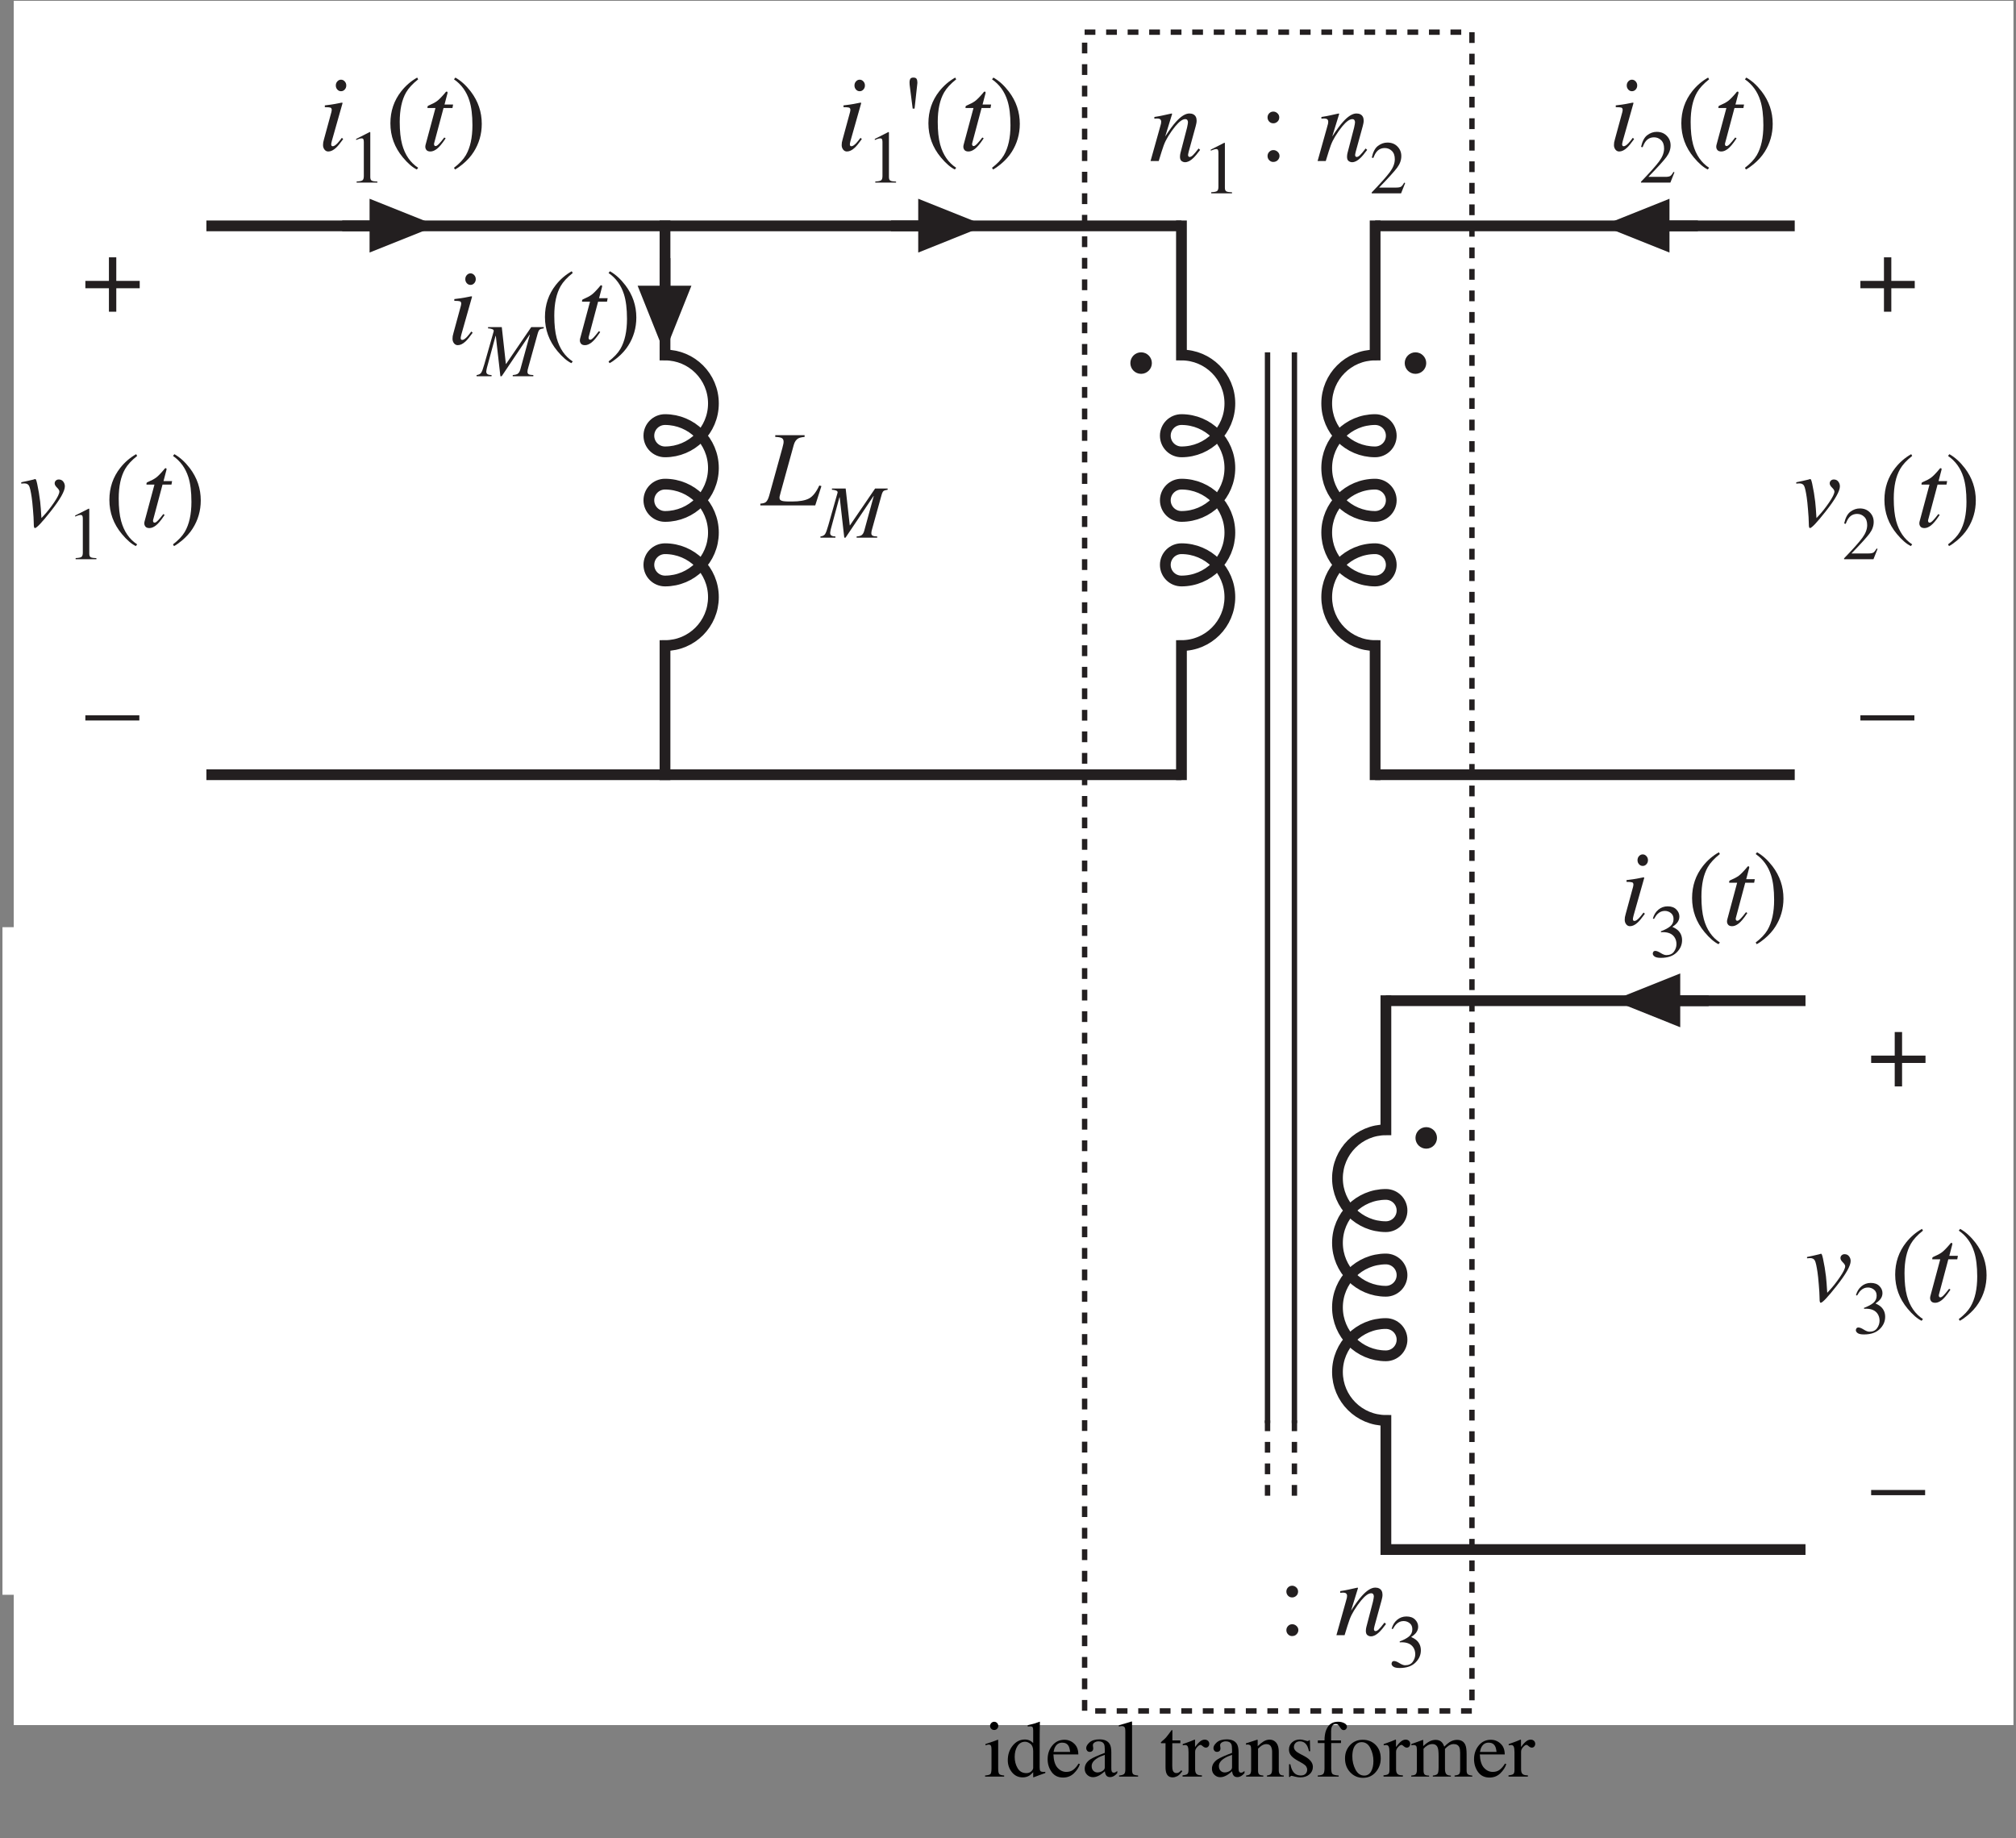 <?xml version="1.0" encoding="UTF-8"?>
<svg xmlns="http://www.w3.org/2000/svg" xmlns:xlink="http://www.w3.org/1999/xlink" width="702pt" height="640pt" viewBox="0 0 702 640" version="1.1">
<rect x="0" y="0" width="702" height="640" fill="#808080" stroke="none"/>
<defs>
<g>
<symbol overflow="visible" id="glyph0-0">
<path style="stroke:none;" d="M -0.344 0 L -0.344 -24.438 L 28.734 -24.438 L 28.734 0 Z M 25.359 -3.359 L 25.359 -21.078 L 3.016 -21.078 L 3.016 -3.359 Z M 25.359 -3.359 "/>
</symbol>
<symbol overflow="visible" id="glyph0-1">
<path style="stroke:none;" d="M 0.672 0 L 3.844 -11.312 C 4.113 -12.258 4.27 -12.832 4.312 -13.031 C 4.352 -13.238 4.375 -13.457 4.375 -13.688 C 4.375 -14.039 4.27 -14.316 4.062 -14.516 C 3.863 -14.711 3.473 -14.812 2.891 -14.812 C 2.742 -14.812 2.598 -14.801 2.453 -14.781 C 2.316 -14.77 2.164 -14.754 2 -14.734 L 2 -15.344 C 2.789 -15.469 3.352 -15.562 3.688 -15.625 C 4.02 -15.688 4.379 -15.758 4.766 -15.844 L 8.047 -16.562 C 8.117 -16.508 8.164 -16.453 8.188 -16.391 L 5.766 -8.531 C 7.242 -10.812 8.484 -12.504 9.484 -13.609 C 11.242 -15.578 12.816 -16.562 14.203 -16.562 C 14.742 -16.562 15.207 -16.457 15.594 -16.25 C 16.344 -15.844 16.719 -15.113 16.719 -14.062 C 16.719 -13.77 16.688 -13.461 16.625 -13.141 C 16.562 -12.828 16.484 -12.488 16.391 -12.125 L 13.984 -3.359 C 13.941 -3.18 13.891 -2.961 13.828 -2.703 C 13.766 -2.441 13.734 -2.254 13.734 -2.141 C 13.734 -1.953 13.773 -1.785 13.859 -1.641 C 13.941 -1.492 14.082 -1.422 14.281 -1.422 C 14.602 -1.422 14.969 -1.609 15.375 -1.984 C 15.789 -2.359 16.469 -3.156 17.406 -4.375 L 17.938 -3.891 C 16.938 -2.535 16.145 -1.586 15.562 -1.047 C 14.562 -0.078 13.602 0.406 12.688 0.406 C 12.27 0.406 11.867 0.27 11.484 0 C 11.109 -0.281 10.922 -0.781 10.922 -1.5 C 10.922 -1.707 10.938 -1.926 10.969 -2.156 C 11 -2.383 11.035 -2.586 11.078 -2.766 L 13.391 -11.656 C 13.504 -12.145 13.582 -12.539 13.625 -12.844 C 13.676 -13.156 13.703 -13.379 13.703 -13.516 C 13.703 -13.805 13.629 -14.055 13.484 -14.266 C 13.348 -14.484 13.102 -14.594 12.75 -14.594 C 11.832 -14.594 10.68 -13.766 9.297 -12.109 C 8.473 -11.117 7.641 -9.941 6.797 -8.578 C 6.148 -7.516 5.641 -6.477 5.266 -5.469 C 4.898 -4.469 4.316 -2.645 3.516 0 Z M 0.672 0 "/>
</symbol>
<symbol overflow="visible" id="glyph0-2">
<path style="stroke:none;" d=""/>
</symbol>
<symbol overflow="visible" id="glyph0-3">
<path style="stroke:none;" d="M 13.828 -16.516 C 14.504 -16.516 15.023 -16.27 15.391 -15.781 C 15.766 -15.301 15.953 -14.75 15.953 -14.125 C 15.953 -12.477 14.32 -9.594 11.062 -5.469 C 7.977 -1.551 6.129 0.406 5.516 0.406 C 5.336 0.406 5.219 0.156 5.156 -0.344 C 5.125 -0.625 5.109 -1.102 5.109 -1.781 C 5.109 -2.594 5.023 -3.973 4.859 -5.922 C 4.703 -7.879 4.551 -9.328 4.406 -10.266 C 4.102 -12.328 3.805 -13.656 3.516 -14.25 C 3.223 -14.852 2.664 -15.156 1.844 -15.156 C 1.707 -15.156 1.551 -15.145 1.375 -15.125 C 1.195 -15.113 0.992 -15.098 0.766 -15.078 L 0.766 -15.547 C 1.129 -15.617 1.895 -15.781 3.062 -16.031 C 4.238 -16.289 4.863 -16.438 4.938 -16.469 L 5.547 -16.656 C 5.711 -16.695 5.844 -16.598 5.938 -16.359 C 6.039 -16.129 6.164 -15.688 6.312 -15.031 C 6.77 -12.914 7.117 -10.828 7.359 -8.766 C 7.504 -7.484 7.648 -5.586 7.797 -3.078 L 8.391 -3.719 C 9.648 -5.039 10.906 -6.617 12.156 -8.453 C 13.414 -10.285 14.047 -11.578 14.047 -12.328 C 14.047 -12.703 13.77 -13.156 13.219 -13.688 C 12.676 -14.219 12.406 -14.707 12.406 -15.156 C 12.406 -15.551 12.539 -15.875 12.812 -16.125 C 13.082 -16.383 13.422 -16.516 13.828 -16.516 Z M 13.828 -16.516 "/>
</symbol>
<symbol overflow="visible" id="glyph0-4">
<path style="stroke:none;" d="M 1.406 -1.203 C 1.406 -1.305 1.41 -1.422 1.422 -1.547 C 1.43 -1.672 1.457 -1.801 1.5 -1.938 L 4.938 -14.734 L 2.156 -14.734 C 2.156 -15.055 2.176 -15.258 2.219 -15.344 C 2.27 -15.438 2.395 -15.523 2.594 -15.609 C 3.82 -16.129 4.773 -16.633 5.453 -17.125 C 6.129 -17.613 7.055 -18.551 8.234 -19.938 L 8.516 -20.297 C 8.555 -20.336 8.602 -20.375 8.656 -20.406 C 8.707 -20.438 8.766 -20.453 8.828 -20.453 C 8.953 -20.43 9.039 -20.406 9.094 -20.375 C 9.125 -20.289 9.141 -20.211 9.141 -20.141 C 9.148 -20.078 9.148 -20.008 9.141 -19.938 L 8.094 -15.953 L 11.078 -15.953 L 10.859 -14.734 L 7.75 -14.734 L 4.469 -2.422 C 4.406 -2.191 4.422 -1.977 4.516 -1.781 C 4.609 -1.582 4.773 -1.484 5.016 -1.484 C 5.328 -1.484 5.77 -1.801 6.344 -2.438 C 6.676 -2.781 7.234 -3.457 8.016 -4.469 L 8.484 -4.188 L 8.234 -3.812 C 7.18 -2.238 6.254 -1.141 5.453 -0.516 C 4.66 0.098 3.906 0.406 3.188 0.406 C 2.562 0.406 2.109 0.242 1.828 -0.078 C 1.547 -0.41 1.406 -0.785 1.406 -1.203 Z M 1.406 -1.203 "/>
</symbol>
<symbol overflow="visible" id="glyph0-5">
<path style="stroke:none;" d="M 8.047 -20.578 C 7.547 -20.578 7.117 -20.77 6.766 -21.156 C 6.41 -21.551 6.234 -22.023 6.234 -22.578 C 6.234 -23.141 6.41 -23.613 6.766 -24 C 7.117 -24.395 7.547 -24.594 8.047 -24.594 C 8.547 -24.594 8.973 -24.395 9.328 -24 C 9.691 -23.613 9.875 -23.141 9.875 -22.578 C 9.875 -22.016 9.691 -21.539 9.328 -21.156 C 8.973 -20.77 8.547 -20.578 8.047 -20.578 Z M 8.484 -16.578 C 8.555 -16.535 8.586 -16.484 8.578 -16.422 L 4.875 -3.359 C 4.707 -2.672 4.625 -2.258 4.625 -2.125 C 4.625 -1.938 4.66 -1.773 4.734 -1.641 C 4.797 -1.492 4.945 -1.422 5.188 -1.422 C 5.602 -1.422 6.156 -1.781 6.844 -2.5 C 7.238 -2.926 7.734 -3.539 8.328 -4.344 L 8.797 -3.938 L 8.609 -3.672 C 7.691 -2.391 6.938 -1.473 6.344 -0.922 C 5.406 -0.035 4.492 0.406 3.609 0.406 C 3.078 0.406 2.641 0.188 2.297 -0.25 C 1.953 -0.695 1.781 -1.219 1.781 -1.812 C 1.781 -2.164 1.801 -2.473 1.844 -2.734 C 1.895 -2.992 1.988 -3.379 2.125 -3.891 L 4.688 -13.297 C 4.719 -13.441 4.742 -13.578 4.766 -13.703 C 4.797 -13.828 4.812 -13.945 4.812 -14.062 C 4.812 -14.508 4.648 -14.781 4.328 -14.875 C 4.004 -14.977 3.363 -15.031 2.406 -15.031 L 2.406 -15.641 C 3.426 -15.766 4.156 -15.859 4.594 -15.922 C 5.039 -15.992 5.488 -16.066 5.938 -16.141 C 6.531 -16.234 7.086 -16.344 7.609 -16.469 C 8.129 -16.594 8.422 -16.629 8.484 -16.578 Z M 8.484 -16.578 "/>
</symbol>
<symbol overflow="visible" id="glyph0-6">
<path style="stroke:none;" d="M -0.344 -0.609 C 0.531 -0.68 1.133 -0.836 1.469 -1.078 C 1.977 -1.441 2.395 -2.203 2.719 -3.359 L 7.312 -19.938 C 7.488 -20.613 7.602 -21.086 7.656 -21.359 C 7.719 -21.629 7.75 -21.898 7.75 -22.172 C 7.75 -22.785 7.535 -23.207 7.109 -23.438 C 6.691 -23.676 5.938 -23.812 4.844 -23.844 L 4.844 -24.438 L 15.062 -24.438 L 15.062 -23.844 C 14.051 -23.75 13.328 -23.582 12.891 -23.344 C 12.141 -22.938 11.609 -22.18 11.297 -21.078 L 6.719 -4.5 L 6.359 -3.078 C 6.348 -3.004 6.336 -2.922 6.328 -2.828 C 6.328 -2.742 6.328 -2.672 6.328 -2.609 C 6.328 -2.305 6.422 -2.066 6.609 -1.891 C 6.805 -1.711 7.113 -1.582 7.531 -1.5 C 7.875 -1.438 8.344 -1.395 8.938 -1.375 C 9.289 -1.363 9.883 -1.359 10.719 -1.359 C 13.258 -1.359 15.195 -1.695 16.531 -2.375 C 17.863 -3.051 19.082 -4.57 20.188 -6.938 L 20.922 -6.719 L 18.766 0 L -0.344 0 Z M -0.344 -0.609 "/>
</symbol>
<symbol overflow="visible" id="glyph1-0">
<path style="stroke:none;" d="M 0.422 0 L 0.422 -17.344 L 18.312 -17.344 L 18.312 0 Z M 15.969 -2.359 L 15.969 -14.984 L 2.781 -14.984 L 2.781 -2.359 Z M 15.969 -2.359 "/>
</symbol>
<symbol overflow="visible" id="glyph1-1">
<path style="stroke:none;" d="M 7.766 -17.594 C 7.797 -17.551 7.812 -17.52 7.812 -17.5 C 7.82 -17.477 7.828 -17.426 7.828 -17.344 L 7.828 -1.938 C 7.828 -1.281 8 -0.859 8.344 -0.672 C 8.695 -0.492 9.352 -0.391 10.312 -0.359 L 10.312 0 L 3.078 0 L 3.078 -0.391 C 4.117 -0.43 4.797 -0.566 5.109 -0.797 C 5.422 -1.035 5.578 -1.535 5.578 -2.297 L 5.578 -14.156 C 5.578 -14.57 5.523 -14.883 5.422 -15.094 C 5.328 -15.301 5.109 -15.406 4.766 -15.406 C 4.535 -15.406 4.242 -15.344 3.891 -15.219 C 3.535 -15.102 3.207 -14.977 2.906 -14.844 L 2.906 -15.203 L 7.609 -17.594 Z M 7.766 -17.594 "/>
</symbol>
<symbol overflow="visible" id="glyph1-2">
<path style="stroke:none;" d="M 0.781 -0.297 C 3.906 -3.535 6.023 -5.914 7.141 -7.438 C 8.266 -8.957 8.828 -10.438 8.828 -11.875 C 8.828 -13.145 8.484 -14.109 7.797 -14.766 C 7.109 -15.43 6.289 -15.766 5.344 -15.766 C 4.176 -15.766 3.234 -15.336 2.516 -14.484 C 2.109 -14.016 1.723 -13.289 1.359 -12.312 L 0.812 -12.438 C 1.238 -14.395 1.957 -15.754 2.969 -16.516 C 3.988 -17.285 5.086 -17.672 6.266 -17.672 C 7.703 -17.672 8.863 -17.211 9.75 -16.297 C 10.645 -15.391 11.094 -14.281 11.094 -12.969 C 11.094 -11.57 10.609 -10.223 9.641 -8.922 C 8.68 -7.629 6.586 -5.32 3.359 -2 L 9.25 -2 C 10.062 -2 10.633 -2.098 10.969 -2.297 C 11.301 -2.492 11.676 -2.969 12.094 -3.719 L 12.438 -3.578 L 11.016 0 L 0.781 0 Z M 0.781 -0.297 "/>
</symbol>
<symbol overflow="visible" id="glyph1-3">
<path style="stroke:none;" d="M 2.031 -2.234 C 2.5 -2.234 3.117 -1.988 3.891 -1.5 C 4.672 -1.008 5.328 -0.766 5.859 -0.766 C 7.055 -0.766 7.941 -1.164 8.516 -1.969 C 9.098 -2.781 9.391 -3.66 9.391 -4.609 C 9.391 -5.523 9.156 -6.328 8.688 -7.016 C 7.895 -8.18 6.555 -8.766 4.672 -8.766 C 4.555 -8.766 4.445 -8.758 4.344 -8.75 C 4.25 -8.75 4.133 -8.742 4 -8.734 L 3.969 -9.062 C 5.332 -9.562 6.406 -10.129 7.188 -10.766 C 7.977 -11.41 8.375 -12.254 8.375 -13.297 C 8.375 -14.234 8.062 -14.941 7.438 -15.422 C 6.82 -15.91 6.117 -16.156 5.328 -16.156 C 4.391 -16.156 3.562 -15.812 2.844 -15.125 C 2.445 -14.75 2.023 -14.164 1.578 -13.375 L 1.172 -13.469 C 1.516 -14.758 2.148 -15.797 3.078 -16.578 C 4.016 -17.359 5.094 -17.75 6.312 -17.75 C 7.613 -17.75 8.617 -17.391 9.328 -16.672 C 10.047 -15.953 10.406 -15.125 10.406 -14.188 C 10.406 -13.352 10.113 -12.594 9.531 -11.906 C 9.195 -11.508 8.676 -11.07 7.969 -10.594 C 8.789 -10.238 9.453 -9.828 9.953 -9.359 C 10.879 -8.461 11.344 -7.328 11.344 -5.953 C 11.344 -4.328 10.703 -2.895 9.422 -1.656 C 8.148 -0.426 6.336 0.188 3.984 0.188 C 2.93 0.188 2.191 0.031 1.766 -0.281 C 1.348 -0.594 1.141 -0.926 1.141 -1.281 C 1.141 -1.5 1.207 -1.711 1.344 -1.922 C 1.488 -2.129 1.719 -2.234 2.031 -2.234 Z M 2.031 -2.234 "/>
</symbol>
<symbol overflow="visible" id="glyph2-0">
<path style="stroke:none;" d="M -0.25 0 L -0.25 -17.109 L 20.109 -17.109 L 20.109 0 Z M 17.75 -2.359 L 17.75 -14.75 L 2.109 -14.75 L 2.109 -2.359 Z M 17.75 -2.359 "/>
</symbol>
<symbol overflow="visible" id="glyph2-1">
<path style="stroke:none;" d=""/>
</symbol>
<symbol overflow="visible" id="glyph2-2">
<path style="stroke:none;" d="M -0.25 -0.422 C 0.5 -0.516 1.031 -0.781 1.344 -1.219 C 1.656 -1.664 2.035 -2.691 2.484 -4.297 L 5.703 -15.625 C 5.797 -16 5.617 -16.266 5.172 -16.422 C 4.723 -16.586 4.25 -16.676 3.75 -16.688 L 3.75 -17.109 L 8.531 -17.109 L 9.953 -4.297 L 10.031 -4.297 L 18.781 -17.109 L 23.141 -17.109 L 23.141 -16.688 C 22.453 -16.594 21.977 -16.445 21.719 -16.25 C 21.457 -16.051 21.219 -15.551 21 -14.75 L 17.781 -3.156 C 17.688 -2.82 17.609 -2.523 17.547 -2.266 C 17.492 -2.004 17.469 -1.773 17.469 -1.578 C 17.469 -1.117 17.629 -0.816 17.953 -0.672 C 18.273 -0.523 18.797 -0.441 19.516 -0.422 L 19.516 0 L 12.344 0 L 12.344 -0.422 C 13.062 -0.484 13.578 -0.594 13.891 -0.75 C 14.398 -1.031 14.766 -1.566 14.984 -2.359 L 18.312 -14.5 L 18.234 -14.5 L 8.484 0 L 8.047 0 L 6.453 -14.047 L 6.359 -14.047 L 3.359 -2.969 C 3.305 -2.727 3.254 -2.477 3.203 -2.219 C 3.148 -1.969 3.125 -1.77 3.125 -1.625 C 3.125 -1.156 3.32 -0.828 3.719 -0.641 C 3.977 -0.516 4.395 -0.441 4.969 -0.422 L 4.969 0 L -0.25 0 Z M -0.25 -0.422 "/>
</symbol>
<symbol overflow="visible" id="glyph3-0">
<path style="stroke:none;" d="M 0.609 0 L 0.609 -24.797 L 26.172 -24.797 L 26.172 0 Z M 22.812 -3.359 L 22.812 -21.422 L 3.969 -21.422 L 3.969 -3.359 Z M 22.812 -3.359 "/>
</symbol>
<symbol overflow="visible" id="glyph3-1">
<path style="stroke:none;" d="M 7.094 -15.203 C 7.094 -14.586 6.879 -14.086 6.453 -13.703 C 6.035 -13.328 5.562 -13.141 5.031 -13.141 C 4.445 -13.141 3.961 -13.344 3.578 -13.75 C 3.203 -14.164 3.016 -14.645 3.016 -15.188 C 3.016 -15.75 3.207 -16.227 3.594 -16.625 C 3.988 -17.02 4.469 -17.219 5.031 -17.219 C 5.562 -17.219 6.035 -17.023 6.453 -16.641 C 6.879 -16.254 7.094 -15.773 7.094 -15.203 Z M 4.969 0.312 C 4.457 0.312 4.004 0.113 3.609 -0.281 C 3.211 -0.688 3.016 -1.176 3.016 -1.75 C 3.016 -2.301 3.207 -2.781 3.594 -3.188 C 3.988 -3.602 4.473 -3.812 5.047 -3.812 C 5.617 -3.812 6.117 -3.609 6.547 -3.203 C 6.973 -2.805 7.188 -2.332 7.188 -1.781 C 7.188 -1.238 6.984 -0.754 6.578 -0.328 C 6.18 0.098 5.645 0.312 4.969 0.312 Z M 4.969 0.312 "/>
</symbol>
<symbol overflow="visible" id="glyph3-2">
<path style="stroke:none;" d="M 9.312 -18.938 L 11.875 -18.938 L 11.875 -10.734 L 20.031 -10.734 L 20.031 -8.172 L 11.875 -8.172 L 11.875 0 L 9.312 0 L 9.312 -8.172 L 1.109 -8.172 L 1.109 -10.734 L 9.312 -10.734 Z M 9.312 -18.938 "/>
</symbol>
<symbol overflow="visible" id="glyph3-3">
<path style="stroke:none;" d="M 1.719 -9.406 C 1.719 -13.645 2.984 -17.367 5.516 -20.578 C 7.078 -22.547 8.922 -24.129 11.047 -25.328 L 11.391 -24.719 C 9.43 -23.156 8.031 -21.633 7.188 -20.156 C 5.707 -17.582 4.969 -14.156 4.969 -9.875 C 4.969 -6.707 5.25 -4.094 5.812 -2.031 C 6.801 1.582 8.66 4.285 11.391 6.078 L 10.922 6.672 C 9.422 5.953 7.797 4.547 6.047 2.453 C 3.16 -1.023 1.719 -4.977 1.719 -9.406 Z M 1.719 -9.406 "/>
</symbol>
<symbol overflow="visible" id="glyph3-4">
<path style="stroke:none;" d="M 10.656 -9.219 C 10.656 -7.406 10.414 -5.688 9.938 -4.062 C 9.469 -2.438 8.773 -0.906 7.859 0.531 C 6.898 2.062 5.613 3.492 4 4.828 C 2.938 5.703 2.047 6.316 1.328 6.672 L 0.984 6.078 C 2.859 4.648 4.234 3.191 5.109 1.703 C 6.641 -0.93 7.406 -4.414 7.406 -8.75 C 7.406 -12.25 7.051 -15.109 6.344 -17.328 C 5.352 -20.461 3.566 -22.926 0.984 -24.719 L 1.469 -25.328 C 3.395 -24.242 5.188 -22.617 6.844 -20.453 C 9.383 -17.109 10.656 -13.363 10.656 -9.219 Z M 10.656 -9.219 "/>
</symbol>
<symbol overflow="visible" id="glyph3-5">
<path style="stroke:none;" d="M 18.703 -9.344 L 18.703 -7.531 L -0.094 -7.531 L -0.094 -9.344 Z M 18.703 -9.344 "/>
</symbol>
<symbol overflow="visible" id="glyph3-6">
<path style="stroke:none;" d="M 3.234 -25.328 C 3.805 -25.328 4.18 -25.172 4.359 -24.859 C 4.535 -24.547 4.625 -24.117 4.625 -23.578 C 4.625 -23.492 4.617 -23.41 4.609 -23.328 C 4.609 -23.242 4.582 -22.992 4.531 -22.578 L 3.641 -14.531 L 2.984 -14.531 L 2.031 -21.969 C 1.988 -22.281 1.953 -22.582 1.922 -22.875 C 1.898 -23.164 1.891 -23.461 1.891 -23.766 C 1.891 -24.141 1.969 -24.492 2.125 -24.828 C 2.289 -25.16 2.66 -25.328 3.234 -25.328 Z M 3.234 -25.328 "/>
</symbol>
<symbol overflow="visible" id="glyph4-0">
<path style="stroke:none;" d="M -0.344 0 L -0.344 -24.172 L 28.438 -24.172 L 28.438 0 Z M 25.094 -3.328 L 25.094 -20.844 L 2.984 -20.844 L 2.984 -3.328 Z M 25.094 -3.328 "/>
</symbol>
<symbol overflow="visible" id="glyph4-1">
<path style="stroke:none;" d="M 13.688 -16.344 C 14.352 -16.344 14.867 -16.098 15.234 -15.609 C 15.598 -15.129 15.781 -14.582 15.781 -13.969 C 15.781 -12.344 14.172 -9.488 10.953 -5.406 C 7.898 -1.539 6.07 0.391 5.469 0.391 C 5.281 0.391 5.16 0.145 5.109 -0.344 C 5.066 -0.625 5.047 -1.094 5.047 -1.75 C 5.047 -2.562 4.969 -3.93 4.812 -5.859 C 4.656 -7.797 4.504 -9.227 4.359 -10.156 C 4.055 -12.188 3.758 -13.5 3.469 -14.094 C 3.188 -14.688 2.641 -14.984 1.828 -14.984 C 1.691 -14.984 1.535 -14.977 1.359 -14.969 C 1.191 -14.957 0.992 -14.938 0.766 -14.906 L 0.766 -15.375 C 1.117 -15.445 1.875 -15.609 3.031 -15.859 C 4.195 -16.117 4.816 -16.258 4.891 -16.281 L 5.484 -16.469 C 5.648 -16.52 5.781 -16.426 5.875 -16.188 C 5.977 -15.945 6.102 -15.508 6.25 -14.875 C 6.707 -12.781 7.051 -10.711 7.281 -8.672 C 7.414 -7.398 7.555 -5.523 7.703 -3.047 L 8.312 -3.672 C 9.551 -4.984 10.789 -6.547 12.031 -8.359 C 13.281 -10.172 13.906 -11.453 13.906 -12.203 C 13.906 -12.578 13.629 -13.023 13.078 -13.547 C 12.535 -14.066 12.266 -14.547 12.266 -14.984 C 12.266 -15.379 12.398 -15.703 12.672 -15.953 C 12.941 -16.211 13.281 -16.344 13.688 -16.344 Z M 13.688 -16.344 "/>
</symbol>
<symbol overflow="visible" id="glyph4-2">
<path style="stroke:none;" d="M 1.391 -1.188 C 1.391 -1.289 1.395 -1.406 1.406 -1.531 C 1.414 -1.656 1.441 -1.785 1.484 -1.922 L 4.891 -14.562 L 2.141 -14.562 C 2.141 -14.895 2.16 -15.102 2.203 -15.188 C 2.254 -15.27 2.375 -15.352 2.562 -15.438 C 3.781 -15.957 4.723 -16.457 5.391 -16.938 C 6.066 -17.414 6.984 -18.344 8.141 -19.719 L 8.438 -20.062 C 8.469 -20.113 8.508 -20.156 8.562 -20.188 C 8.625 -20.219 8.68 -20.234 8.734 -20.234 C 8.859 -20.211 8.945 -20.188 9 -20.156 C 9.031 -20.07 9.047 -19.992 9.047 -19.922 C 9.055 -19.859 9.055 -19.789 9.047 -19.719 L 8.016 -15.781 L 10.969 -15.781 L 10.75 -14.562 L 7.672 -14.562 L 4.422 -2.391 C 4.359 -2.172 4.375 -1.961 4.469 -1.766 C 4.562 -1.566 4.723 -1.469 4.953 -1.469 C 5.266 -1.469 5.707 -1.781 6.281 -2.406 C 6.602 -2.738 7.148 -3.41 7.922 -4.422 L 8.391 -4.141 L 8.141 -3.766 C 7.109 -2.203 6.195 -1.117 5.406 -0.516 C 4.613 0.086 3.863 0.391 3.156 0.391 C 2.531 0.391 2.078 0.227 1.797 -0.094 C 1.523 -0.414 1.391 -0.781 1.391 -1.188 Z M 1.391 -1.188 "/>
</symbol>
<symbol overflow="visible" id="glyph4-3">
<path style="stroke:none;" d="M 0.672 0 L 3.797 -11.188 C 4.066 -12.125 4.223 -12.691 4.266 -12.891 C 4.305 -13.086 4.328 -13.301 4.328 -13.531 C 4.328 -13.883 4.227 -14.16 4.031 -14.359 C 3.832 -14.555 3.441 -14.656 2.859 -14.656 C 2.711 -14.656 2.566 -14.645 2.422 -14.625 C 2.285 -14.613 2.133 -14.594 1.969 -14.562 L 1.969 -15.188 C 2.758 -15.301 3.316 -15.391 3.641 -15.453 C 3.973 -15.516 4.332 -15.586 4.719 -15.672 L 7.969 -16.375 C 8.039 -16.332 8.086 -16.281 8.109 -16.219 L 5.703 -8.438 C 7.172 -10.688 8.398 -12.363 9.391 -13.469 C 11.129 -15.406 12.688 -16.375 14.062 -16.375 C 14.594 -16.375 15.051 -16.27 15.438 -16.062 C 16.176 -15.664 16.547 -14.953 16.547 -13.922 C 16.547 -13.629 16.516 -13.328 16.453 -13.016 C 16.391 -12.703 16.312 -12.363 16.219 -12 L 13.844 -3.328 C 13.789 -3.148 13.734 -2.93 13.672 -2.672 C 13.617 -2.41 13.594 -2.227 13.594 -2.125 C 13.594 -1.938 13.633 -1.77 13.719 -1.625 C 13.801 -1.477 13.941 -1.406 14.141 -1.406 C 14.453 -1.406 14.812 -1.586 15.219 -1.953 C 15.625 -2.328 16.297 -3.117 17.234 -4.328 L 17.75 -3.859 C 16.758 -2.516 15.977 -1.57 15.406 -1.031 C 14.414 -0.082 13.469 0.391 12.562 0.391 C 12.145 0.391 11.742 0.254 11.359 -0.016 C 10.984 -0.285 10.797 -0.773 10.797 -1.484 C 10.797 -1.691 10.812 -1.91 10.844 -2.141 C 10.875 -2.367 10.914 -2.566 10.969 -2.734 L 13.25 -11.531 C 13.363 -12.008 13.441 -12.398 13.484 -12.703 C 13.523 -13.016 13.547 -13.238 13.547 -13.375 C 13.547 -13.664 13.477 -13.914 13.344 -14.125 C 13.207 -14.332 12.961 -14.438 12.609 -14.438 C 11.703 -14.438 10.562 -13.617 9.188 -11.984 C 8.383 -11.004 7.566 -9.836 6.734 -8.484 C 6.086 -7.43 5.582 -6.406 5.219 -5.406 C 4.852 -4.414 4.27 -2.613 3.469 0 Z M 0.672 0 "/>
</symbol>
<symbol overflow="visible" id="glyph4-4">
<path style="stroke:none;" d="M 7.969 -20.359 C 7.469 -20.359 7.039 -20.551 6.688 -20.938 C 6.344 -21.32 6.172 -21.785 6.172 -22.328 C 6.172 -22.891 6.344 -23.363 6.688 -23.75 C 7.039 -24.133 7.469 -24.328 7.969 -24.328 C 8.457 -24.328 8.879 -24.133 9.234 -23.75 C 9.586 -23.363 9.766 -22.891 9.766 -22.328 C 9.766 -21.773 9.586 -21.305 9.234 -20.922 C 8.879 -20.547 8.457 -20.359 7.969 -20.359 Z M 8.406 -16.406 C 8.469 -16.363 8.492 -16.312 8.484 -16.25 L 4.828 -3.328 C 4.66 -2.641 4.578 -2.227 4.578 -2.094 C 4.578 -1.914 4.613 -1.758 4.688 -1.625 C 4.75 -1.477 4.898 -1.406 5.141 -1.406 C 5.547 -1.406 6.086 -1.766 6.766 -2.484 C 7.16 -2.898 7.648 -3.5 8.234 -4.281 L 8.703 -3.891 L 8.531 -3.641 C 7.625 -2.367 6.875 -1.457 6.281 -0.906 C 5.352 -0.039 4.445 0.391 3.562 0.391 C 3.039 0.391 2.609 0.176 2.266 -0.25 C 1.922 -0.688 1.75 -1.203 1.75 -1.797 C 1.75 -2.141 1.773 -2.441 1.828 -2.703 C 1.879 -2.961 1.969 -3.348 2.094 -3.859 L 4.641 -13.156 C 4.672 -13.301 4.695 -13.43 4.719 -13.547 C 4.75 -13.672 4.766 -13.797 4.766 -13.922 C 4.766 -14.348 4.602 -14.613 4.281 -14.719 C 3.957 -14.82 3.328 -14.875 2.391 -14.875 L 2.391 -15.469 C 3.391 -15.594 4.109 -15.688 4.547 -15.75 C 4.992 -15.82 5.438 -15.895 5.875 -15.969 C 6.457 -16.062 7.008 -16.164 7.531 -16.281 C 8.051 -16.406 8.344 -16.445 8.406 -16.406 Z M 8.406 -16.406 "/>
</symbol>
<symbol overflow="visible" id="glyph5-0">
<path style="stroke:none;" d="M 0.391 0 L 0.391 -16.344 L 17.266 -16.344 L 17.266 0 Z M 15.047 -2.219 L 15.047 -14.125 L 2.625 -14.125 L 2.625 -2.219 Z M 15.047 -2.219 "/>
</symbol>
<symbol overflow="visible" id="glyph5-1">
<path style="stroke:none;" d="M 0.734 -0.281 C 3.68 -3.332 5.68 -5.57 6.734 -7 C 7.785 -8.438 8.312 -9.832 8.312 -11.188 C 8.312 -12.383 7.988 -13.289 7.344 -13.906 C 6.695 -14.531 5.93 -14.844 5.047 -14.844 C 3.941 -14.844 3.047 -14.441 2.359 -13.641 C 1.984 -13.203 1.625 -12.523 1.281 -11.609 L 0.766 -11.719 C 1.16 -13.562 1.836 -14.844 2.797 -15.562 C 3.766 -16.281 4.797 -16.641 5.891 -16.641 C 7.254 -16.641 8.352 -16.211 9.188 -15.359 C 10.031 -14.504 10.453 -13.457 10.453 -12.219 C 10.453 -10.895 10 -9.625 9.094 -8.406 C 8.188 -7.188 6.211 -5.008 3.172 -1.875 L 8.703 -1.875 C 9.473 -1.875 10.016 -1.969 10.328 -2.156 C 10.648 -2.344 11.008 -2.797 11.406 -3.516 L 11.719 -3.359 L 10.375 0 L 0.734 0 Z M 0.734 -0.281 "/>
</symbol>
<symbol overflow="visible" id="glyph5-2">
<path style="stroke:none;" d="M 1.922 -2.094 C 2.359 -2.094 2.941 -1.863 3.672 -1.406 C 4.398 -0.945 5.02 -0.719 5.531 -0.719 C 6.656 -0.719 7.488 -1.098 8.031 -1.859 C 8.582 -2.617 8.859 -3.445 8.859 -4.344 C 8.859 -5.207 8.633 -5.961 8.188 -6.609 C 7.438 -7.711 6.176 -8.266 4.406 -8.266 C 4.301 -8.266 4.195 -8.258 4.094 -8.25 C 4 -8.25 3.891 -8.238 3.766 -8.219 L 3.734 -8.547 C 5.023 -9.004 6.039 -9.535 6.781 -10.141 C 7.52 -10.742 7.891 -11.539 7.891 -12.531 C 7.891 -13.406 7.598 -14.07 7.016 -14.531 C 6.43 -14.988 5.766 -15.219 5.016 -15.219 C 4.129 -15.219 3.348 -14.895 2.672 -14.25 C 2.305 -13.895 1.91 -13.348 1.484 -12.609 L 1.109 -12.688 C 1.43 -13.906 2.031 -14.879 2.906 -15.609 C 3.781 -16.348 4.797 -16.719 5.953 -16.719 C 7.18 -16.719 8.129 -16.379 8.797 -15.703 C 9.473 -15.023 9.812 -14.242 9.812 -13.359 C 9.812 -12.578 9.531 -11.863 8.969 -11.219 C 8.656 -10.844 8.172 -10.426 7.516 -9.969 C 8.285 -9.645 8.906 -9.258 9.375 -8.812 C 10.25 -7.969 10.688 -6.898 10.688 -5.609 C 10.688 -4.078 10.082 -2.727 8.875 -1.562 C 7.676 -0.395 5.969 0.188 3.75 0.188 C 2.758 0.188 2.066 0.039 1.672 -0.25 C 1.273 -0.551 1.078 -0.867 1.078 -1.203 C 1.078 -1.41 1.141 -1.609 1.266 -1.797 C 1.398 -1.992 1.617 -2.094 1.922 -2.094 Z M 1.922 -2.094 "/>
</symbol>
<symbol overflow="visible" id="glyph6-0">
<path style="stroke:none;" d="M 0.594 0 L 0.594 -24.516 L 25.891 -24.516 L 25.891 0 Z M 22.562 -3.328 L 22.562 -21.188 L 3.922 -21.188 L 3.922 -3.328 Z M 22.562 -3.328 "/>
</symbol>
<symbol overflow="visible" id="glyph6-1">
<path style="stroke:none;" d="M 1.703 -9.297 C 1.703 -13.492 2.957 -17.18 5.469 -20.359 C 7.008 -22.297 8.832 -23.859 10.938 -25.047 L 11.281 -24.453 C 9.332 -22.898 7.941 -21.395 7.109 -19.938 C 5.648 -17.395 4.922 -14.004 4.922 -9.766 C 4.922 -6.629 5.195 -4.047 5.75 -2.016 C 6.727 1.555 8.57 4.234 11.281 6.016 L 10.797 6.609 C 9.316 5.891 7.711 4.492 5.984 2.422 C 3.129 -1.016 1.703 -4.922 1.703 -9.297 Z M 1.703 -9.297 "/>
</symbol>
<symbol overflow="visible" id="glyph6-2">
<path style="stroke:none;" d="M 10.547 -9.125 C 10.547 -7.32 10.312 -5.617 9.844 -4.016 C 9.375 -2.41 8.688 -0.895 7.781 0.531 C 6.832 2.051 5.562 3.469 3.969 4.781 C 2.914 5.645 2.035 6.254 1.328 6.609 L 0.984 6.016 C 2.836 4.598 4.191 3.156 5.047 1.688 C 6.566 -0.914 7.328 -4.363 7.328 -8.656 C 7.328 -12.113 6.977 -14.941 6.281 -17.141 C 5.301 -20.234 3.535 -22.672 0.984 -24.453 L 1.453 -25.047 C 3.359 -23.984 5.129 -22.379 6.766 -20.234 C 9.285 -16.93 10.547 -13.227 10.547 -9.125 Z M 10.547 -9.125 "/>
</symbol>
<symbol overflow="visible" id="glyph6-3">
<path style="stroke:none;" d="M 19.812 -6.891 L 19.812 -4.359 L 1.109 -4.359 L 1.109 -6.891 Z M 19.812 -14.375 L 19.812 -11.828 L 1.109 -11.828 L 1.109 -14.375 Z M 19.812 -14.375 "/>
</symbol>
<symbol overflow="visible" id="glyph6-4">
<path style="stroke:none;" d="M 6.047 0.438 C 5.461 0.438 4.973 0.234 4.578 -0.172 C 4.18 -0.578 3.984 -1.062 3.984 -1.625 C 3.984 -2.195 4.18 -2.68 4.578 -3.078 C 4.984 -3.473 5.473 -3.672 6.047 -3.672 C 6.609 -3.672 7.086 -3.473 7.484 -3.078 C 7.891 -2.68 8.094 -2.195 8.094 -1.625 C 8.094 -1.062 7.895 -0.578 7.5 -0.172 C 7.102 0.234 6.617 0.438 6.047 0.438 Z M 6.047 0.438 "/>
</symbol>
<symbol overflow="visible" id="glyph6-5">
<path style="stroke:none;" d="M 3.203 -25.047 C 3.766 -25.047 4.133 -24.891 4.312 -24.578 C 4.488 -24.273 4.578 -23.859 4.578 -23.328 C 4.578 -23.242 4.57 -23.16 4.562 -23.078 C 4.562 -22.992 4.535 -22.742 4.484 -22.328 L 3.594 -14.375 L 2.953 -14.375 L 2.016 -21.734 C 1.973 -22.035 1.938 -22.332 1.906 -22.625 C 1.875 -22.914 1.859 -23.211 1.859 -23.516 C 1.859 -23.879 1.941 -24.223 2.109 -24.547 C 2.273 -24.879 2.641 -25.047 3.203 -25.047 Z M 3.203 -25.047 "/>
</symbol>
<symbol overflow="visible" id="glyph6-6">
<path style="stroke:none;" d="M 9.219 -18.734 L 11.75 -18.734 L 11.75 -10.625 L 19.812 -10.625 L 19.812 -8.094 L 11.75 -8.094 L 11.75 0 L 9.219 0 L 9.219 -8.094 L 1.109 -8.094 L 1.109 -10.625 L 9.219 -10.625 Z M 9.219 -18.734 "/>
</symbol>
<symbol overflow="visible" id="glyph7-0">
<path style="stroke:none;" d="M 0.453 0 L 0.453 -18.531 L 19.562 -18.531 L 19.562 0 Z M 17.047 -2.516 L 17.047 -16.016 L 2.969 -16.016 L 2.969 -2.516 Z M 17.047 -2.516 "/>
</symbol>
<symbol overflow="visible" id="glyph7-1">
<path style="stroke:none;" d="M 2.297 -17.656 C 2.297 -18.039 2.43 -18.375 2.703 -18.656 C 2.984 -18.945 3.32 -19.094 3.719 -19.094 C 4.113 -19.094 4.445 -18.953 4.719 -18.672 C 5 -18.391 5.141 -18.051 5.141 -17.656 C 5.141 -17.258 5 -16.922 4.719 -16.641 C 4.445 -16.367 4.113 -16.234 3.719 -16.234 C 3.32 -16.234 2.984 -16.367 2.703 -16.641 C 2.43 -16.922 2.297 -17.258 2.297 -17.656 Z M 0.547 -0.391 C 1.523 -0.473 2.141 -0.633 2.391 -0.875 C 2.648 -1.125 2.781 -1.781 2.781 -2.844 L 2.781 -9.359 C 2.781 -9.953 2.738 -10.363 2.656 -10.594 C 2.52 -10.969 2.234 -11.156 1.797 -11.156 C 1.691 -11.156 1.594 -11.145 1.5 -11.125 C 1.406 -11.113 1.129 -11.039 0.672 -10.906 L 0.672 -11.328 L 1.266 -11.531 C 2.859 -12.051 3.969 -12.441 4.594 -12.703 C 4.852 -12.805 5.02 -12.859 5.094 -12.859 C 5.102 -12.797 5.109 -12.727 5.109 -12.656 L 5.109 -2.844 C 5.109 -1.801 5.234 -1.148 5.484 -0.891 C 5.734 -0.629 6.301 -0.461 7.188 -0.391 L 7.188 0 L 0.547 0 Z M 0.547 -0.391 "/>
</symbol>
<symbol overflow="visible" id="glyph7-2">
<path style="stroke:none;" d="M 6.625 -12.922 C 7.289 -12.922 7.906 -12.773 8.469 -12.484 C 8.832 -12.297 9.18 -12.031 9.516 -11.688 L 9.516 -16.031 C 9.516 -16.594 9.453 -16.977 9.328 -17.188 C 9.203 -17.395 8.91 -17.5 8.453 -17.5 C 8.336 -17.5 8.238 -17.492 8.156 -17.484 C 8.082 -17.473 7.898 -17.457 7.609 -17.438 L 7.609 -17.891 L 8.734 -18.172 C 9.148 -18.273 9.562 -18.383 9.969 -18.5 C 10.375 -18.625 10.734 -18.742 11.047 -18.859 C 11.191 -18.898 11.43 -18.984 11.766 -19.109 L 11.859 -19.094 L 11.828 -17.656 C 11.816 -17.133 11.805 -16.598 11.797 -16.047 C 11.785 -15.492 11.781 -14.945 11.781 -14.406 L 11.766 -3.234 C 11.766 -2.648 11.836 -2.238 11.984 -2 C 12.129 -1.758 12.516 -1.641 13.141 -1.641 C 13.242 -1.641 13.344 -1.641 13.438 -1.641 C 13.539 -1.648 13.641 -1.664 13.734 -1.688 L 13.734 -1.234 C 13.68 -1.211 13.023 -0.984 11.766 -0.547 L 9.609 0.266 L 9.516 0.141 L 9.516 -1.547 C 9.004 -0.992 8.562 -0.598 8.188 -0.359 C 7.52 0.055 6.75 0.266 5.875 0.266 C 4.332 0.266 3.078 -0.332 2.109 -1.531 C 1.148 -2.738 0.672 -4.129 0.672 -5.703 C 0.672 -7.68 1.242 -9.379 2.391 -10.797 C 3.547 -12.211 4.957 -12.922 6.625 -12.922 Z M 7.141 -1.219 C 7.848 -1.219 8.422 -1.426 8.859 -1.844 C 9.297 -2.258 9.516 -2.656 9.516 -3.031 L 9.516 -8.906 C 9.516 -10.082 9.195 -10.914 8.562 -11.406 C 7.926 -11.895 7.312 -12.141 6.719 -12.141 C 5.562 -12.141 4.664 -11.629 4.031 -10.609 C 3.395 -9.598 3.078 -8.348 3.078 -6.859 C 3.078 -5.391 3.414 -4.082 4.094 -2.938 C 4.77 -1.789 5.785 -1.219 7.141 -1.219 Z M 7.141 -1.219 "/>
</symbol>
<symbol overflow="visible" id="glyph7-3">
<path style="stroke:none;" d="M 6.406 -12.828 C 7.695 -12.828 8.82 -12.379 9.781 -11.484 C 10.75 -10.598 11.234 -9.344 11.234 -7.719 L 2.562 -7.719 C 2.645 -5.602 3.117 -4.062 3.984 -3.094 C 4.859 -2.125 5.883 -1.641 7.062 -1.641 C 8.02 -1.641 8.828 -1.891 9.484 -2.391 C 10.141 -2.891 10.75 -3.602 11.312 -4.531 L 11.781 -4.359 C 11.406 -3.203 10.707 -2.129 9.688 -1.141 C 8.664 -0.16 7.41 0.328 5.922 0.328 C 4.203 0.328 2.875 -0.316 1.938 -1.609 C 1.008 -2.91 0.547 -4.398 0.547 -6.078 C 0.547 -7.91 1.086 -9.492 2.172 -10.828 C 3.254 -12.16 4.664 -12.828 6.406 -12.828 Z M 5.625 -11.828 C 4.582 -11.828 3.785 -11.367 3.234 -10.453 C 2.941 -9.953 2.734 -9.332 2.609 -8.594 L 8.375 -8.594 C 8.281 -9.5 8.109 -10.176 7.859 -10.625 C 7.41 -11.426 6.664 -11.828 5.625 -11.828 Z M 6.234 -12.828 Z M 6.234 -12.828 "/>
</symbol>
<symbol overflow="visible" id="glyph7-4">
<path style="stroke:none;" d="M 8.031 -7.578 C 6.977 -7.234 6.109 -6.848 5.422 -6.422 C 4.109 -5.609 3.453 -4.691 3.453 -3.672 C 3.453 -2.836 3.727 -2.223 4.281 -1.828 C 4.633 -1.578 5.031 -1.453 5.469 -1.453 C 6.07 -1.453 6.648 -1.617 7.203 -1.953 C 7.754 -2.297 8.031 -2.723 8.031 -3.234 Z M 1.031 -2.719 C 1.031 -4.039 1.691 -5.145 3.016 -6.031 C 3.848 -6.57 5.52 -7.316 8.031 -8.266 L 8.031 -9.422 C 8.031 -10.348 7.938 -10.992 7.75 -11.359 C 7.438 -11.973 6.797 -12.281 5.828 -12.281 C 5.359 -12.281 4.914 -12.16 4.5 -11.922 C 4.082 -11.672 3.875 -11.332 3.875 -10.906 C 3.875 -10.801 3.895 -10.617 3.938 -10.359 C 3.977 -10.098 4 -9.93 4 -9.859 C 4 -9.348 3.832 -8.992 3.5 -8.797 C 3.312 -8.672 3.082 -8.609 2.812 -8.609 C 2.406 -8.609 2.094 -8.742 1.875 -9.016 C 1.656 -9.285 1.547 -9.582 1.547 -9.906 C 1.547 -10.551 1.938 -11.223 2.719 -11.922 C 3.508 -12.617 4.664 -12.969 6.188 -12.969 C 7.957 -12.969 9.16 -12.391 9.797 -11.234 C 10.129 -10.609 10.297 -9.691 10.297 -8.484 L 10.297 -3.016 C 10.297 -2.484 10.332 -2.117 10.406 -1.922 C 10.52 -1.555 10.766 -1.375 11.141 -1.375 C 11.348 -1.375 11.52 -1.406 11.656 -1.469 C 11.801 -1.539 12.039 -1.695 12.375 -1.938 L 12.375 -1.234 C 12.082 -0.879 11.77 -0.586 11.438 -0.359 C 10.926 -0.004 10.406 0.172 9.875 0.172 C 9.25 0.172 8.797 -0.031 8.516 -0.438 C 8.242 -0.844 8.094 -1.32 8.062 -1.875 C 7.375 -1.27 6.785 -0.82 6.297 -0.531 C 5.461 -0.039 4.672 0.203 3.922 0.203 C 3.141 0.203 2.461 -0.07 1.891 -0.625 C 1.316 -1.176 1.031 -1.875 1.031 -2.719 Z M 6.234 -12.969 Z M 6.234 -12.969 "/>
</symbol>
<symbol overflow="visible" id="glyph7-5">
<path style="stroke:none;" d="M 0.578 -0.391 C 1.422 -0.461 1.992 -0.629 2.297 -0.891 C 2.598 -1.148 2.75 -1.66 2.75 -2.422 L 2.75 -15.781 C 2.75 -16.383 2.695 -16.797 2.594 -17.016 C 2.414 -17.398 2.047 -17.594 1.484 -17.594 C 1.359 -17.594 1.219 -17.578 1.062 -17.547 C 0.914 -17.523 0.727 -17.488 0.5 -17.438 L 0.5 -17.891 C 1.738 -18.211 3.223 -18.648 4.953 -19.203 C 5.016 -19.203 5.051 -19.172 5.062 -19.109 C 5.082 -19.055 5.094 -18.941 5.094 -18.766 L 5.094 -2.359 C 5.094 -1.566 5.227 -1.055 5.5 -0.828 C 5.77 -0.598 6.332 -0.453 7.188 -0.391 L 7.188 0 L 0.578 0 Z M 0.578 -0.391 "/>
</symbol>
<symbol overflow="visible" id="glyph7-6">
<path style="stroke:none;" d=""/>
</symbol>
<symbol overflow="visible" id="glyph7-7">
<path style="stroke:none;" d="M 7.125 -12.609 L 7.125 -11.625 L 4.328 -11.625 L 4.312 -3.75 C 4.312 -3.051 4.367 -2.523 4.484 -2.172 C 4.703 -1.547 5.129 -1.234 5.766 -1.234 C 6.098 -1.234 6.383 -1.312 6.625 -1.469 C 6.863 -1.625 7.141 -1.867 7.453 -2.203 L 7.812 -1.906 L 7.5 -1.484 C 7.031 -0.848 6.531 -0.395 6 -0.125 C 5.469 0.133 4.957 0.266 4.469 0.266 C 3.395 0.266 2.664 -0.211 2.281 -1.172 C 2.07 -1.691 1.969 -2.414 1.969 -3.344 L 1.969 -11.625 L 0.484 -11.625 C 0.43 -11.645 0.395 -11.672 0.375 -11.703 C 0.352 -11.734 0.344 -11.77 0.344 -11.812 C 0.344 -11.906 0.363 -11.973 0.406 -12.016 C 0.445 -12.066 0.578 -12.188 0.797 -12.375 C 1.422 -12.895 1.875 -13.316 2.156 -13.641 C 2.438 -13.961 3.086 -14.816 4.109 -16.203 C 4.234 -16.203 4.305 -16.191 4.328 -16.172 C 4.348 -16.148 4.359 -16.082 4.359 -15.969 L 4.359 -12.609 Z M 7.125 -12.609 "/>
</symbol>
<symbol overflow="visible" id="glyph7-8">
<path style="stroke:none;" d="M 0.125 -0.453 C 0.957 -0.523 1.508 -0.672 1.781 -0.891 C 2.062 -1.117 2.203 -1.598 2.203 -2.328 L 2.203 -8.484 C 2.203 -9.391 2.117 -10.035 1.953 -10.422 C 1.785 -10.805 1.477 -11 1.031 -11 C 0.938 -11 0.812 -10.988 0.656 -10.969 C 0.508 -10.945 0.352 -10.922 0.188 -10.891 L 0.188 -11.328 C 0.707 -11.516 1.238 -11.703 1.781 -11.891 C 2.332 -12.086 2.711 -12.227 2.922 -12.312 C 3.379 -12.477 3.848 -12.672 4.328 -12.891 C 4.398 -12.891 4.441 -12.863 4.453 -12.812 C 4.461 -12.77 4.469 -12.676 4.469 -12.531 L 4.469 -10.297 C 5.051 -11.109 5.613 -11.738 6.156 -12.188 C 6.695 -12.645 7.258 -12.875 7.844 -12.875 C 8.312 -12.875 8.691 -12.734 8.984 -12.453 C 9.273 -12.18 9.422 -11.836 9.422 -11.422 C 9.422 -11.047 9.305 -10.727 9.078 -10.469 C 8.859 -10.219 8.582 -10.094 8.25 -10.094 C 7.895 -10.094 7.539 -10.25 7.188 -10.562 C 6.844 -10.883 6.57 -11.047 6.375 -11.047 C 6.051 -11.047 5.656 -10.785 5.188 -10.266 C 4.727 -9.754 4.5 -9.227 4.5 -8.688 L 4.5 -2.516 C 4.5 -1.734 4.68 -1.188 5.047 -0.875 C 5.41 -0.57 6.016 -0.43 6.859 -0.453 L 6.859 0 L 0.125 0 Z M 0.125 -0.453 "/>
</symbol>
<symbol overflow="visible" id="glyph7-9">
<path style="stroke:none;" d="M 0.5 -0.391 C 1.156 -0.461 1.609 -0.617 1.859 -0.859 C 2.117 -1.109 2.25 -1.648 2.25 -2.484 L 2.25 -9.422 C 2.25 -10.004 2.195 -10.414 2.094 -10.656 C 1.914 -11 1.562 -11.172 1.031 -11.172 C 0.945 -11.172 0.859 -11.164 0.766 -11.156 C 0.68 -11.145 0.578 -11.129 0.453 -11.109 L 0.453 -11.594 C 0.828 -11.707 1.711 -11.988 3.109 -12.438 L 4.391 -12.859 C 4.453 -12.859 4.488 -12.836 4.5 -12.797 C 4.52 -12.754 4.531 -12.691 4.531 -12.609 L 4.531 -10.594 C 5.363 -11.375 6.02 -11.91 6.5 -12.203 C 7.207 -12.648 7.941 -12.875 8.703 -12.875 C 9.328 -12.875 9.895 -12.695 10.406 -12.344 C 11.383 -11.656 11.875 -10.422 11.875 -8.641 L 11.875 -2.25 C 11.875 -1.594 12.004 -1.117 12.266 -0.828 C 12.535 -0.535 12.984 -0.391 13.609 -0.391 L 13.609 0 L 7.766 0 L 7.766 -0.391 C 8.43 -0.473 8.895 -0.656 9.156 -0.938 C 9.426 -1.219 9.562 -1.82 9.562 -2.75 L 9.562 -8.594 C 9.562 -9.375 9.414 -10.02 9.125 -10.531 C 8.832 -11.051 8.289 -11.312 7.5 -11.312 C 6.969 -11.312 6.422 -11.129 5.859 -10.766 C 5.555 -10.555 5.156 -10.207 4.656 -9.719 L 4.656 -2.062 C 4.656 -1.406 4.801 -0.961 5.094 -0.734 C 5.383 -0.516 5.848 -0.398 6.484 -0.391 L 6.484 0 L 0.5 0 Z M 7.016 -12.875 Z M 7.016 -12.875 "/>
</symbol>
<symbol overflow="visible" id="glyph7-10">
<path style="stroke:none;" d="M 1.453 -4.312 L 1.906 -4.312 C 2.113 -3.27 2.395 -2.473 2.75 -1.922 C 3.383 -0.898 4.316 -0.391 5.547 -0.391 C 6.234 -0.391 6.773 -0.578 7.172 -0.953 C 7.566 -1.328 7.766 -1.816 7.766 -2.422 C 7.766 -2.805 7.648 -3.176 7.422 -3.531 C 7.191 -3.883 6.789 -4.227 6.219 -4.562 L 4.688 -5.438 C 3.57 -6.039 2.75 -6.645 2.219 -7.25 C 1.688 -7.863 1.422 -8.586 1.422 -9.422 C 1.422 -10.441 1.785 -11.281 2.516 -11.938 C 3.242 -12.594 4.16 -12.922 5.266 -12.922 C 5.742 -12.922 6.27 -12.828 6.844 -12.641 C 7.426 -12.461 7.754 -12.375 7.828 -12.375 C 7.992 -12.375 8.113 -12.395 8.188 -12.438 C 8.258 -12.488 8.32 -12.562 8.375 -12.656 L 8.703 -12.656 L 8.812 -8.844 L 8.375 -8.844 C 8.195 -9.727 7.953 -10.414 7.641 -10.906 C 7.078 -11.82 6.266 -12.281 5.203 -12.281 C 4.555 -12.281 4.051 -12.082 3.688 -11.688 C 3.32 -11.301 3.141 -10.844 3.141 -10.312 C 3.141 -9.469 3.77 -8.719 5.031 -8.062 L 6.844 -7.094 C 8.781 -6.039 9.75 -4.812 9.75 -3.406 C 9.75 -2.332 9.344 -1.453 8.531 -0.766 C 7.727 -0.078 6.676 0.266 5.375 0.266 C 4.82 0.266 4.195 0.176 3.5 0 C 2.812 -0.188 2.406 -0.281 2.281 -0.281 C 2.176 -0.281 2.082 -0.242 2 -0.172 C 1.914 -0.098 1.852 -0.004 1.812 0.109 L 1.453 0.109 Z M 5.453 -12.922 Z M 5.453 -12.922 "/>
</symbol>
<symbol overflow="visible" id="glyph7-11">
<path style="stroke:none;" d="M 0.547 -0.391 C 1.516 -0.43 2.148 -0.609 2.453 -0.922 C 2.754 -1.234 2.906 -1.895 2.906 -2.906 L 2.906 -11.688 L 0.578 -11.688 L 0.578 -12.609 L 2.906 -12.609 C 2.906 -14.047 3.102 -15.258 3.5 -16.25 C 4.25 -18.156 5.617 -19.109 7.609 -19.109 C 8.41 -19.109 9.129 -18.945 9.766 -18.625 C 10.398 -18.312 10.719 -17.883 10.719 -17.344 C 10.719 -17.051 10.609 -16.785 10.391 -16.547 C 10.172 -16.305 9.906 -16.188 9.594 -16.188 C 9.332 -16.188 9.102 -16.266 8.906 -16.422 C 8.719 -16.586 8.492 -16.867 8.234 -17.266 L 8 -17.625 C 7.875 -17.812 7.723 -17.973 7.547 -18.109 C 7.367 -18.242 7.129 -18.312 6.828 -18.312 C 6.129 -18.312 5.66 -17.969 5.422 -17.281 C 5.273 -16.914 5.203 -16.438 5.203 -15.844 L 5.203 -12.609 L 8.641 -12.609 L 8.641 -11.688 L 5.234 -11.688 L 5.234 -2.906 C 5.234 -1.883 5.375 -1.227 5.656 -0.938 C 5.938 -0.645 6.66 -0.461 7.828 -0.391 L 7.828 0 L 0.547 0 Z M 0.547 -0.391 "/>
</symbol>
<symbol overflow="visible" id="glyph7-12">
<path style="stroke:none;" d="M 0.719 -6.344 C 0.719 -8.156 1.289 -9.688 2.438 -10.938 C 3.594 -12.195 5.078 -12.828 6.891 -12.828 C 8.691 -12.828 10.188 -12.234 11.375 -11.047 C 12.562 -9.859 13.156 -8.281 13.156 -6.312 C 13.156 -4.5 12.578 -2.922 11.422 -1.578 C 10.273 -0.242 8.789 0.422 6.969 0.422 C 5.219 0.422 3.738 -0.219 2.531 -1.5 C 1.32 -2.789 0.719 -4.406 0.719 -6.344 Z M 6.516 -12 C 5.785 -12 5.16 -11.766 4.641 -11.297 C 3.723 -10.461 3.266 -9.031 3.266 -7 C 3.266 -5.375 3.629 -3.859 4.359 -2.453 C 5.098 -1.055 6.117 -0.359 7.422 -0.359 C 8.441 -0.359 9.227 -0.828 9.781 -1.766 C 10.332 -2.703 10.609 -3.93 10.609 -5.453 C 10.609 -7.035 10.254 -8.52 9.547 -9.906 C 8.848 -11.301 7.836 -12 6.516 -12 Z M 7.016 -12.828 Z M 7.016 -12.828 "/>
</symbol>
<symbol overflow="visible" id="glyph7-13">
<path style="stroke:none;" d="M 0.453 -0.359 C 1.16 -0.422 1.633 -0.539 1.875 -0.719 C 2.238 -0.977 2.422 -1.504 2.422 -2.297 L 2.422 -9.359 C 2.422 -10.035 2.332 -10.477 2.156 -10.688 C 1.977 -10.895 1.68 -11 1.266 -11 C 1.078 -11 0.938 -10.988 0.844 -10.969 C 0.75 -10.957 0.633 -10.93 0.5 -10.891 L 0.5 -11.359 L 1.484 -11.688 C 1.848 -11.812 2.43 -12.023 3.234 -12.328 C 4.047 -12.641 4.477 -12.797 4.531 -12.797 C 4.57 -12.797 4.598 -12.77 4.609 -12.719 C 4.617 -12.676 4.625 -12.594 4.625 -12.469 L 4.625 -10.625 C 5.52 -11.445 6.297 -12.016 6.953 -12.328 C 7.609 -12.641 8.285 -12.797 8.984 -12.797 C 9.922 -12.797 10.664 -12.477 11.219 -11.844 C 11.508 -11.5 11.754 -11.031 11.953 -10.438 C 12.629 -11.113 13.219 -11.617 13.719 -11.953 C 14.582 -12.516 15.461 -12.797 16.359 -12.797 C 17.828 -12.797 18.812 -12.195 19.312 -11 C 19.594 -10.332 19.734 -9.27 19.734 -7.812 L 19.734 -2.141 C 19.734 -1.484 19.875 -1.039 20.156 -0.812 C 20.445 -0.582 20.969 -0.43 21.719 -0.359 L 21.719 0 L 15.547 0 L 15.547 -0.391 C 16.336 -0.461 16.859 -0.617 17.109 -0.859 C 17.359 -1.109 17.484 -1.609 17.484 -2.359 L 17.484 -8.266 C 17.484 -9.141 17.391 -9.789 17.203 -10.219 C 16.859 -10.957 16.195 -11.328 15.219 -11.328 C 14.625 -11.328 14.035 -11.133 13.453 -10.75 C 13.117 -10.52 12.703 -10.156 12.203 -9.656 L 12.203 -2.656 C 12.203 -1.914 12.332 -1.352 12.594 -0.969 C 12.852 -0.582 13.406 -0.379 14.25 -0.359 L 14.25 0 L 7.969 0 L 7.969 -0.359 C 8.832 -0.461 9.383 -0.672 9.625 -0.984 C 9.863 -1.297 9.984 -2.055 9.984 -3.266 L 9.984 -7.094 C 9.984 -8.5 9.891 -9.469 9.703 -10 C 9.398 -10.883 8.766 -11.328 7.797 -11.328 C 7.234 -11.328 6.68 -11.176 6.141 -10.875 C 5.609 -10.57 5.141 -10.176 4.734 -9.688 L 4.734 -2.203 C 4.734 -1.504 4.852 -1.023 5.094 -0.766 C 5.332 -0.504 5.859 -0.367 6.672 -0.359 L 6.672 0 L 0.453 0 Z M 0.453 -0.359 "/>
</symbol>
</g>
<clipPath id="clip1">
  <path d="M 4.824 0.293 L 701.016 0.293 L 701.016 600.613 L 4.824 600.613 Z M 4.824 0.293 "/>
</clipPath>
<clipPath id="clip2">
  <path d="M 4.824 378 L 5 378 L 5 396 L 4.824 396 Z M 4.824 378 "/>
</clipPath>
<clipPath id="clip3">
  <path d="M 4.824 408 L 56 408 L 56 410 L 4.824 410 Z M 4.824 408 "/>
</clipPath>
<clipPath id="clip4">
  <path d="M 4.824 455 L 12 455 L 12 487 L 4.824 487 Z M 4.824 455 "/>
</clipPath>
</defs>
<g id="surface1">
<g clip-path="url(#clip1)" clip-rule="nonzero">
<rect x="0" y="0" width="702" height="640" style="fill:rgb(100%,100%,100%);fill-opacity:1;stroke:none;"/>
<rect x="0" y="0" width="702" height="640" style="fill:rgb(93.726%,93.726%,93.726%);fill-opacity:1;stroke:none;"/>
<rect x="0" y="0" width="702" height="640" style="fill:rgb(100%,100%,100%);fill-opacity:1;stroke:none;"/>
<path style="fill:none;stroke-width:0.96;stroke-linecap:butt;stroke-linejoin:miter;stroke:rgb(0%,0%,0%);stroke-opacity:1;stroke-miterlimit:10;" d="M 174.481 737.46 L 527.521 737.46 L 527.521 342.42 L 174.481 342.42 Z M 174.481 737.46 " transform="matrix(0,2.282,2.282,0,-932.936,-479.259)"/>
</g>
<path style="fill:none;stroke-width:1.642;stroke-linecap:square;stroke-linejoin:miter;stroke:rgb(13.73%,12.16%,12.549%);stroke-opacity:1;stroke-miterlimit:3.864;" d="M 328.216 618.657 L 308.514 618.657 C 308.514 614.575 305.207 611.269 301.125 611.269 C 297.046 611.269 293.736 614.575 293.736 618.657 C 293.736 620.016 294.84 621.119 296.2 621.119 C 297.561 621.119 298.663 620.016 298.663 618.657 C 298.663 614.575 295.356 611.269 291.274 611.269 C 287.195 611.269 283.885 614.575 283.885 618.657 C 283.885 620.016 284.99 621.119 286.349 621.119 C 287.708 621.119 288.811 620.016 288.811 618.657 C 288.811 614.575 285.503 611.269 281.423 611.269 C 277.342 611.269 274.034 614.575 274.034 618.657 C 274.034 620.016 275.137 621.119 276.496 621.119 C 277.857 621.119 278.96 620.016 278.96 618.657 C 278.96 614.575 275.652 611.269 271.571 611.269 C 267.491 611.269 264.183 614.575 264.183 618.657 L 244.48 618.657 M 244.48 589.104 L 264.183 589.104 C 264.183 593.185 267.491 596.491 271.571 596.491 C 275.652 596.491 278.96 593.185 278.96 589.104 C 278.96 587.745 277.857 586.642 276.496 586.642 C 275.137 586.642 274.034 587.745 274.034 589.104 C 274.034 593.185 277.342 596.491 281.423 596.491 C 285.503 596.491 288.811 593.185 288.811 589.104 C 288.811 587.745 287.708 586.642 286.349 586.642 C 284.99 586.642 283.885 587.745 283.885 589.104 C 283.885 593.185 287.195 596.491 291.274 596.491 C 295.356 596.491 298.663 593.185 298.663 589.104 C 298.663 587.745 297.561 586.642 296.2 586.642 C 294.84 586.642 293.736 587.745 293.736 589.104 C 293.736 593.185 297.046 596.491 301.125 596.491 C 305.207 596.491 308.514 593.185 308.514 589.104 L 328.216 589.104 " transform="matrix(0,2.282,2.282,0,-932.936,-479.259)"/>
<path style="fill:none;stroke-width:0.821;stroke-linecap:square;stroke-linejoin:miter;stroke:rgb(13.73%,12.16%,12.549%);stroke-opacity:1;stroke-miterlimit:3.864;" d="M 264.183 602.239 L 426.732 602.239 M 264.183 606.342 L 426.732 606.342 " transform="matrix(0,2.282,2.282,0,-932.936,-479.259)"/>
<path style="fill-rule:nonzero;fill:rgb(13.73%,12.16%,12.549%);fill-opacity:1;stroke-width:0.821;stroke-linecap:square;stroke-linejoin:miter;stroke:rgb(13.73%,12.16%,12.549%);stroke-opacity:1;stroke-miterlimit:3.864;" d="M 265.414 581.717 C 264.735 581.717 264.183 582.266 264.183 582.948 C 264.183 583.627 264.735 584.179 265.414 584.179 C 266.096 584.179 266.645 583.627 266.645 582.948 C 266.645 582.266 266.096 581.717 265.414 581.717 Z M 265.414 581.717 " transform="matrix(0,2.282,2.282,0,-932.936,-479.259)"/>
<path style="fill-rule:nonzero;fill:rgb(13.73%,12.16%,12.549%);fill-opacity:1;stroke-width:0.821;stroke-linecap:square;stroke-linejoin:miter;stroke:rgb(13.73%,12.16%,12.549%);stroke-opacity:1;stroke-miterlimit:3.864;" d="M 265.414 623.582 C 264.735 623.582 264.183 624.134 264.183 624.813 C 264.183 625.493 264.735 626.044 265.414 626.044 C 266.096 626.044 266.645 625.493 266.645 624.813 C 266.645 624.134 266.096 623.582 265.414 623.582 Z M 265.414 623.582 " transform="matrix(0,2.282,2.282,0,-932.936,-479.259)"/>
<path style="fill:none;stroke-width:1.642;stroke-linecap:square;stroke-linejoin:miter;stroke:rgb(13.73%,12.16%,12.549%);stroke-opacity:1;stroke-miterlimit:3.864;" d="M 446.434 620.299 L 426.732 620.299 C 426.732 616.217 423.425 612.91 419.343 612.91 C 415.262 612.91 411.954 616.217 411.954 620.299 C 411.954 621.658 413.057 622.761 414.416 622.761 C 415.777 622.761 416.88 621.658 416.88 620.299 C 416.88 616.217 413.572 612.91 409.491 612.91 C 405.411 612.91 402.103 616.217 402.103 620.299 C 402.103 621.658 403.206 622.761 404.565 622.761 C 405.926 622.761 407.029 621.658 407.029 620.299 C 407.029 616.217 403.721 612.91 399.64 612.91 C 395.558 612.91 392.251 616.217 392.251 620.299 C 392.251 621.658 393.353 622.761 394.714 622.761 C 396.074 622.761 397.176 621.658 397.176 620.299 C 397.176 616.217 393.869 612.91 389.789 612.91 C 385.707 612.91 382.4 616.217 382.4 620.299 L 362.696 620.299 " transform="matrix(0,2.282,2.282,0,-932.936,-479.259)"/>
<path style="fill-rule:nonzero;fill:rgb(13.73%,12.16%,12.549%);fill-opacity:1;stroke-width:0.821;stroke-linecap:square;stroke-linejoin:miter;stroke:rgb(13.73%,12.16%,12.549%);stroke-opacity:1;stroke-miterlimit:3.864;" d="M 383.631 625.224 C 382.951 625.224 382.4 625.775 382.4 626.455 C 382.4 627.135 382.951 627.686 383.631 627.686 C 384.312 627.686 384.863 627.135 384.863 626.455 C 384.863 625.775 384.312 625.224 383.631 625.224 Z M 383.631 625.224 " transform="matrix(0,2.282,2.282,0,-932.936,-479.259)"/>
<path style="fill:none;stroke-width:1.642;stroke-linecap:butt;stroke-linejoin:miter;stroke:rgb(13.73%,12.16%,12.549%);stroke-opacity:1;stroke-miterlimit:3.864;" d="M 244.48 618.657 L 244.48 682.686 M 328.216 618.657 L 328.216 682.686 M 362.696 620.299 L 362.696 684.328 M 446.434 620.299 L 446.434 684.328 M 244.48 589.104 L 244.48 440.32 M 328.216 589.104 L 328.216 440.32 " transform="matrix(0,2.282,2.282,0,-932.936,-479.259)"/>
<g style="fill:rgb(13.73%,12.16%,12.549%);fill-opacity:1;">
  <use xlink:href="#glyph0-1" x="399.965" y="56.07"/>
</g>
<g style="fill:rgb(13.73%,12.16%,12.549%);fill-opacity:1;">
  <use xlink:href="#glyph1-1" x="418.695" y="67.309"/>
</g>
<g style="fill:rgb(13.73%,12.16%,12.549%);fill-opacity:1;">
  <use xlink:href="#glyph2-1" x="431.807" y="67.309"/>
</g>
<g style="fill:rgb(13.73%,12.16%,12.549%);fill-opacity:1;">
  <use xlink:href="#glyph3-1" x="438.362" y="56.07"/>
</g>
<g style="fill:rgb(13.73%,12.16%,12.549%);fill-opacity:1;">
  <use xlink:href="#glyph0-2" x="448.768" y="56.07"/>
  <use xlink:href="#glyph0-1" x="458.133" y="56.07"/>
</g>
<g style="fill:rgb(13.73%,12.16%,12.549%);fill-opacity:1;">
  <use xlink:href="#glyph1-2" x="476.864" y="67.309"/>
</g>
<g style="fill:rgb(13.73%,12.16%,12.549%);fill-opacity:1;">
  <use xlink:href="#glyph3-1" x="444.918" y="569.325"/>
</g>
<g style="fill:rgb(13.73%,12.16%,12.549%);fill-opacity:1;">
  <use xlink:href="#glyph0-2" x="455.324" y="569.325"/>
  <use xlink:href="#glyph0-1" x="464.689" y="569.325"/>
</g>
<g style="fill:rgb(13.73%,12.16%,12.549%);fill-opacity:1;">
  <use xlink:href="#glyph1-3" x="483.42" y="580.564"/>
</g>
<g style="fill:rgb(13.73%,12.16%,12.549%);fill-opacity:1;">
  <use xlink:href="#glyph3-2" x="28.618" y="108.533"/>
</g>
<g style="fill:rgb(13.73%,12.16%,12.549%);fill-opacity:1;">
  <use xlink:href="#glyph0-3" x="6.632" y="183.458"/>
</g>
<g style="fill:rgb(13.73%,12.16%,12.549%);fill-opacity:1;">
  <use xlink:href="#glyph1-1" x="23.26" y="194.697"/>
</g>
<g style="fill:rgb(13.73%,12.16%,12.549%);fill-opacity:1;">
  <use xlink:href="#glyph3-3" x="36.371" y="183.458"/>
</g>
<g style="fill:rgb(13.73%,12.16%,12.549%);fill-opacity:1;">
  <use xlink:href="#glyph0-4" x="48.845" y="183.458"/>
</g>
<g style="fill:rgb(13.73%,12.16%,12.549%);fill-opacity:1;">
  <use xlink:href="#glyph3-4" x="59.252" y="183.458"/>
</g>
<g style="fill:rgb(13.73%,12.16%,12.549%);fill-opacity:1;">
  <use xlink:href="#glyph3-5" x="29.815" y="258.384"/>
</g>
<g style="fill:rgb(13.73%,12.16%,12.549%);fill-opacity:1;">
  <use xlink:href="#glyph3-2" x="646.709" y="108.533"/>
</g>
<g style="fill:rgb(13.73%,12.16%,12.549%);fill-opacity:1;">
  <use xlink:href="#glyph0-3" x="624.724" y="183.458"/>
</g>
<g style="fill:rgb(13.73%,12.16%,12.549%);fill-opacity:1;">
  <use xlink:href="#glyph1-2" x="641.353" y="194.697"/>
</g>
<g style="fill:rgb(13.73%,12.16%,12.549%);fill-opacity:1;">
  <use xlink:href="#glyph3-3" x="654.464" y="183.458"/>
</g>
<g style="fill:rgb(13.73%,12.16%,12.549%);fill-opacity:1;">
  <use xlink:href="#glyph0-4" x="666.939" y="183.458"/>
</g>
<g style="fill:rgb(13.73%,12.16%,12.549%);fill-opacity:1;">
  <use xlink:href="#glyph3-4" x="677.345" y="183.458"/>
</g>
<g style="fill:rgb(13.73%,12.16%,12.549%);fill-opacity:1;">
  <use xlink:href="#glyph3-5" x="647.909" y="258.384"/>
</g>
<g style="fill:rgb(13.73%,12.16%,12.549%);fill-opacity:1;">
  <use xlink:href="#glyph3-2" x="650.456" y="378.264"/>
</g>
<g style="fill:rgb(13.73%,12.16%,12.549%);fill-opacity:1;">
  <use xlink:href="#glyph0-3" x="628.471" y="453.19"/>
</g>
<g style="fill:rgb(13.73%,12.16%,12.549%);fill-opacity:1;">
  <use xlink:href="#glyph1-3" x="645.099" y="464.429"/>
</g>
<g style="fill:rgb(13.73%,12.16%,12.549%);fill-opacity:1;">
  <use xlink:href="#glyph3-3" x="658.211" y="453.191"/>
</g>
<g style="fill:rgb(13.73%,12.16%,12.549%);fill-opacity:1;">
  <use xlink:href="#glyph0-4" x="670.685" y="453.191"/>
</g>
<g style="fill:rgb(13.73%,12.16%,12.549%);fill-opacity:1;">
  <use xlink:href="#glyph3-4" x="681.091" y="453.191"/>
</g>
<g style="fill:rgb(13.73%,12.16%,12.549%);fill-opacity:1;">
  <use xlink:href="#glyph3-5" x="651.655" y="528.116"/>
</g>
<path style="fill:none;stroke-width:1.642;stroke-linecap:butt;stroke-linejoin:miter;stroke:rgb(13.73%,12.16%,12.549%);stroke-opacity:1;stroke-miterlimit:3.864;" d="M 244.48 461.044 L 244.48 465.971 " transform="matrix(0,2.282,2.282,0,-932.936,-479.259)"/>
<path style=" stroke:none;fill-rule:evenodd;fill:rgb(13.73%,12.16%,12.549%);fill-opacity:1;" d="M 128.691 78.562 L 128.691 69.195 L 152.105 78.562 L 128.691 87.93 L 128.691 78.562 "/>
<g style="fill:rgb(13.73%,12.16%,12.549%);fill-opacity:1;">
  <use xlink:href="#glyph0-5" x="110.702" y="52.339"/>
</g>
<g style="fill:rgb(13.73%,12.16%,12.549%);fill-opacity:1;">
  <use xlink:href="#glyph1-1" x="121.11" y="63.578"/>
</g>
<g style="fill:rgb(13.73%,12.16%,12.549%);fill-opacity:1;">
  <use xlink:href="#glyph3-3" x="134.221" y="52.339"/>
</g>
<g style="fill:rgb(13.73%,12.16%,12.549%);fill-opacity:1;">
  <use xlink:href="#glyph0-4" x="146.695" y="52.339"/>
</g>
<g style="fill:rgb(13.73%,12.16%,12.549%);fill-opacity:1;">
  <use xlink:href="#glyph3-4" x="157.102" y="52.339"/>
</g>
<path style="fill:none;stroke-width:1.642;stroke-linecap:butt;stroke-linejoin:miter;stroke:rgb(13.73%,12.16%,12.549%);stroke-opacity:1;stroke-miterlimit:3.864;" d="M 244.48 667.91 L 244.48 662.984 " transform="matrix(0,2.282,2.282,0,-932.936,-479.259)"/>
<path style=" stroke:none;fill-rule:evenodd;fill:rgb(13.73%,12.16%,12.549%);fill-opacity:1;" d="M 581.336 78.562 L 581.336 87.93 L 557.922 78.562 L 581.336 69.195 L 581.336 78.562 "/>
<g style="fill:rgb(13.73%,12.16%,12.549%);fill-opacity:1;">
  <use xlink:href="#glyph0-5" x="560.225" y="52.339"/>
</g>
<g style="fill:rgb(13.73%,12.16%,12.549%);fill-opacity:1;">
  <use xlink:href="#glyph1-2" x="570.632" y="63.578"/>
</g>
<g style="fill:rgb(13.73%,12.16%,12.549%);fill-opacity:1;">
  <use xlink:href="#glyph3-3" x="583.744" y="52.339"/>
</g>
<g style="fill:rgb(13.73%,12.16%,12.549%);fill-opacity:1;">
  <use xlink:href="#glyph0-4" x="596.218" y="52.339"/>
</g>
<g style="fill:rgb(13.73%,12.16%,12.549%);fill-opacity:1;">
  <use xlink:href="#glyph3-4" x="606.624" y="52.339"/>
</g>
<path style="fill:none;stroke-width:1.642;stroke-linecap:butt;stroke-linejoin:miter;stroke:rgb(13.73%,12.16%,12.549%);stroke-opacity:1;stroke-miterlimit:3.864;" d="M 362.696 669.552 L 362.696 664.626 " transform="matrix(0,2.282,2.282,0,-932.936,-479.259)"/>
<path style=" stroke:none;fill-rule:evenodd;fill:rgb(13.73%,12.16%,12.549%);fill-opacity:1;" d="M 585.082 348.293 L 585.082 357.66 L 561.672 348.293 L 585.082 338.93 L 585.082 348.293 "/>
<g style="fill:rgb(13.73%,12.16%,12.549%);fill-opacity:1;">
  <use xlink:href="#glyph0-5" x="563.971" y="322.071"/>
</g>
<g style="fill:rgb(13.73%,12.16%,12.549%);fill-opacity:1;">
  <use xlink:href="#glyph1-3" x="574.379" y="333.31"/>
</g>
<g style="fill:rgb(13.73%,12.16%,12.549%);fill-opacity:1;">
  <use xlink:href="#glyph3-3" x="587.489" y="322.071"/>
</g>
<g style="fill:rgb(13.73%,12.16%,12.549%);fill-opacity:1;">
  <use xlink:href="#glyph0-4" x="599.964" y="322.071"/>
</g>
<g style="fill:rgb(13.73%,12.16%,12.549%);fill-opacity:1;">
  <use xlink:href="#glyph3-4" x="610.37" y="322.071"/>
</g>
<path style="fill:none;stroke-width:0.821;stroke-linecap:butt;stroke-linejoin:miter;stroke:rgb(13.73%,12.16%,12.549%);stroke-opacity:1;stroke-dasharray:1.642,1.642;stroke-miterlimit:3.864;" d="M 426.732 606.342 L 439.045 606.342 M 426.732 602.239 L 439.045 602.239 M 214.925 574.328 L 214.925 633.433 L 471.063 633.433 L 471.063 574.328 Z M 214.925 574.328 " transform="matrix(0,2.282,2.282,0,-932.936,-479.259)"/>
<path style="fill:none;stroke-width:1.642;stroke-linecap:square;stroke-linejoin:miter;stroke:rgb(13.73%,12.16%,12.549%);stroke-opacity:1;stroke-miterlimit:3.864;" d="M 244.48 510.298 L 264.183 510.298 C 264.183 514.38 267.491 517.686 271.571 517.686 C 275.652 517.686 278.96 514.38 278.96 510.298 C 278.96 508.937 277.857 507.836 276.496 507.836 C 275.137 507.836 274.034 508.937 274.034 510.298 C 274.034 514.38 277.342 517.686 281.423 517.686 C 285.503 517.686 288.811 514.38 288.811 510.298 C 288.811 508.937 287.708 507.836 286.349 507.836 C 284.99 507.836 283.885 508.937 283.885 510.298 C 283.885 514.38 287.195 517.686 291.274 517.686 C 295.356 517.686 298.663 514.38 298.663 510.298 C 298.663 508.937 297.561 507.836 296.2 507.836 C 294.84 507.836 293.736 508.937 293.736 510.298 C 293.736 514.38 297.046 517.686 301.125 517.686 C 305.207 517.686 308.514 514.38 308.514 510.298 L 328.216 510.298 " transform="matrix(0,2.282,2.282,0,-932.936,-479.259)"/>
<path style="fill:none;stroke-width:1.642;stroke-linecap:butt;stroke-linejoin:miter;stroke:rgb(13.73%,12.16%,12.549%);stroke-opacity:1;stroke-miterlimit:3.864;" d="M 244.48 544.777 L 244.48 549.7 " transform="matrix(0,2.282,2.282,0,-932.936,-479.259)"/>
<path style=" stroke:none;fill-rule:evenodd;fill:rgb(13.73%,12.16%,12.549%);fill-opacity:1;" d="M 319.738 78.562 L 319.738 69.195 L 343.148 78.562 L 319.738 87.93 L 319.738 78.562 "/>
<g style="fill:rgb(13.73%,12.16%,12.549%);fill-opacity:1;">
  <use xlink:href="#glyph0-5" x="291.305" y="52.339"/>
</g>
<g style="fill:rgb(13.73%,12.16%,12.549%);fill-opacity:1;">
  <use xlink:href="#glyph1-1" x="301.712" y="63.578"/>
</g>
<g style="fill:rgb(13.73%,12.16%,12.549%);fill-opacity:1;">
  <use xlink:href="#glyph3-6" x="314.823" y="52.339"/>
  <use xlink:href="#glyph3-3" x="321.566" y="52.339"/>
</g>
<g style="fill:rgb(13.73%,12.16%,12.549%);fill-opacity:1;">
  <use xlink:href="#glyph0-4" x="334.048" y="52.339"/>
</g>
<g style="fill:rgb(13.73%,12.16%,12.549%);fill-opacity:1;">
  <use xlink:href="#glyph3-4" x="344.454" y="52.339"/>
</g>
<g style="fill:rgb(13.73%,12.16%,12.549%);fill-opacity:1;">
  <use xlink:href="#glyph0-6" x="265.11" y="175.966"/>
</g>
<g style="fill:rgb(13.73%,12.16%,12.549%);fill-opacity:1;">
  <use xlink:href="#glyph2-2" x="285.942" y="187.205"/>
</g>
<path style="fill:none;stroke-width:1.642;stroke-linecap:butt;stroke-linejoin:miter;stroke:rgb(13.73%,12.16%,12.549%);stroke-opacity:1;stroke-miterlimit:3.864;" d="M 249.405 510.298 L 254.331 510.298 " transform="matrix(0,2.282,2.282,0,-932.936,-479.259)"/>
<path style=" stroke:none;fill-rule:evenodd;fill:rgb(13.73%,12.16%,12.549%);fill-opacity:1;" d="M 231.395 99.48 L 240.762 99.48 L 231.395 122.895 L 222.031 99.48 L 231.395 99.48 "/>
<g style="fill:rgb(13.73%,12.16%,12.549%);fill-opacity:1;">
  <use xlink:href="#glyph0-5" x="155.791" y="119.772"/>
</g>
<g style="fill:rgb(13.73%,12.16%,12.549%);fill-opacity:1;">
  <use xlink:href="#glyph2-2" x="166.199" y="131.011"/>
</g>
<g style="fill:rgb(13.73%,12.16%,12.549%);fill-opacity:1;">
  <use xlink:href="#glyph3-3" x="188.042" y="119.772"/>
</g>
<g style="fill:rgb(13.73%,12.16%,12.549%);fill-opacity:1;">
  <use xlink:href="#glyph0-4" x="200.516" y="119.772"/>
</g>
<g style="fill:rgb(13.73%,12.16%,12.549%);fill-opacity:1;">
  <use xlink:href="#glyph3-4" x="210.923" y="119.772"/>
</g>
<g clip-path="url(#clip2)" clip-rule="nonzero">
<g style="fill:rgb(0%,0%,0%);fill-opacity:1;">
  <use xlink:href="#glyph4-1" x="-11.725" y="394.903"/>
</g>
</g>
<g style="fill:rgb(0%,0%,0%);fill-opacity:1;">
  <use xlink:href="#glyph5-1" x="4.579" y="403.797"/>
</g>
<g style="fill:rgb(0%,0%,0%);fill-opacity:1;">
  <use xlink:href="#glyph6-1" x="16.931" y="394.904"/>
</g>
<g style="fill:rgb(0%,0%,0%);fill-opacity:1;">
  <use xlink:href="#glyph4-2" x="29.282" y="394.904"/>
</g>
<g style="fill:rgb(0%,0%,0%);fill-opacity:1;">
  <use xlink:href="#glyph6-2" x="40.647" y="394.904"/>
</g>
<g style="fill:rgb(0%,0%,0%);fill-opacity:1;">
  <use xlink:href="#glyph4-3" x="4.581" y="431.467"/>
</g>
<g style="fill:rgb(0%,0%,0%);fill-opacity:1;">
  <use xlink:href="#glyph5-1" x="24.836" y="440.359"/>
</g>
<g clip-path="url(#clip3)" clip-rule="nonzero">
<path style="fill:none;stroke-width:0.419;stroke-linecap:round;stroke-linejoin:miter;stroke:rgb(0%,0%,0%);stroke-opacity:1;stroke-miterlimit:2;" d="M 389.181 403.088 L 389.181 432.972 " transform="matrix(0,2.282,2.282,0,-932.936,-479.259)"/>
</g>
<g style="fill:rgb(0%,0%,0%);fill-opacity:1;">
  <use xlink:href="#glyph6-3" x="65.351" y="418.126"/>
</g>
<g style="fill:rgb(0%,0%,0%);fill-opacity:1;">
  <use xlink:href="#glyph4-1" x="97.96" y="394.903"/>
</g>
<g style="fill:rgb(0%,0%,0%);fill-opacity:1;">
  <use xlink:href="#glyph5-2" x="114.264" y="403.797"/>
</g>
<g style="fill:rgb(0%,0%,0%);fill-opacity:1;">
  <use xlink:href="#glyph6-1" x="126.616" y="394.904"/>
</g>
<g style="fill:rgb(0%,0%,0%);fill-opacity:1;">
  <use xlink:href="#glyph4-2" x="138.967" y="394.904"/>
</g>
<g style="fill:rgb(0%,0%,0%);fill-opacity:1;">
  <use xlink:href="#glyph6-2" x="150.332" y="394.904"/>
</g>
<g style="fill:rgb(0%,0%,0%);fill-opacity:1;">
  <use xlink:href="#glyph4-3" x="114.265" y="431.467"/>
</g>
<g style="fill:rgb(0%,0%,0%);fill-opacity:1;">
  <use xlink:href="#glyph5-2" x="134.521" y="440.359"/>
</g>
<path style="fill:none;stroke-width:0.419;stroke-linecap:round;stroke-linejoin:miter;stroke:rgb(0%,0%,0%);stroke-opacity:1;stroke-miterlimit:2;" d="M 389.181 451.16 L 389.181 481.043 " transform="matrix(0,2.282,2.282,0,-932.936,-479.259)"/>
<g style="fill:rgb(0%,0%,0%);fill-opacity:1;">
  <use xlink:href="#glyph6-3" x="175.035" y="418.126"/>
</g>
<g style="fill:rgb(0%,0%,0%);fill-opacity:1;">
  <use xlink:href="#glyph6-4" x="204.68" y="418.126"/>
  <use xlink:href="#glyph6-4" x="214.066" y="418.126"/>
  <use xlink:href="#glyph6-4" x="223.452" y="418.126"/>
</g>
<g clip-path="url(#clip4)" clip-rule="nonzero">
<g style="fill:rgb(0%,0%,0%);fill-opacity:1;">
  <use xlink:href="#glyph6-5" x="-10.737" y="480.379"/>
  <use xlink:href="#glyph6-1" x="0.62" y="480.379"/>
</g>
</g>
<g style="fill:rgb(0%,0%,0%);fill-opacity:1;">
  <use xlink:href="#glyph4-2" x="12.978" y="480.379"/>
</g>
<g style="fill:rgb(0%,0%,0%);fill-opacity:1;">
  <use xlink:href="#glyph6-2" x="24.343" y="480.379"/>
  <use xlink:href="#glyph6-6" x="45.587" y="480.379"/>
</g>
<g style="fill:rgb(0%,0%,0%);fill-opacity:1;">
  <use xlink:href="#glyph4-3" x="75.232" y="480.379"/>
</g>
<g style="fill:rgb(0%,0%,0%);fill-opacity:1;">
  <use xlink:href="#glyph5-1" x="95.489" y="489.273"/>
</g>
<g style="fill:rgb(0%,0%,0%);fill-opacity:1;">
  <use xlink:href="#glyph4-4" x="107.841" y="480.379"/>
</g>
<g style="fill:rgb(0%,0%,0%);fill-opacity:1;">
  <use xlink:href="#glyph5-1" x="119.699" y="489.273"/>
</g>
<g style="fill:rgb(0%,0%,0%);fill-opacity:1;">
  <use xlink:href="#glyph6-1" x="132.051" y="480.379"/>
</g>
<g style="fill:rgb(0%,0%,0%);fill-opacity:1;">
  <use xlink:href="#glyph4-2" x="144.402" y="480.379"/>
</g>
<g style="fill:rgb(0%,0%,0%);fill-opacity:1;">
  <use xlink:href="#glyph6-2" x="155.767" y="480.379"/>
  <use xlink:href="#glyph6-6" x="177.011" y="480.379"/>
</g>
<g style="fill:rgb(0%,0%,0%);fill-opacity:1;">
  <use xlink:href="#glyph4-3" x="206.655" y="480.379"/>
</g>
<g style="fill:rgb(0%,0%,0%);fill-opacity:1;">
  <use xlink:href="#glyph5-2" x="226.913" y="489.273"/>
</g>
<g style="fill:rgb(0%,0%,0%);fill-opacity:1;">
  <use xlink:href="#glyph4-4" x="239.266" y="480.379"/>
</g>
<g style="fill:rgb(0%,0%,0%);fill-opacity:1;">
  <use xlink:href="#glyph5-2" x="251.123" y="489.273"/>
</g>
<g style="fill:rgb(0%,0%,0%);fill-opacity:1;">
  <use xlink:href="#glyph6-1" x="263.475" y="480.379"/>
</g>
<g style="fill:rgb(0%,0%,0%);fill-opacity:1;">
  <use xlink:href="#glyph4-2" x="275.826" y="480.379"/>
</g>
<g style="fill:rgb(0%,0%,0%);fill-opacity:1;">
  <use xlink:href="#glyph6-2" x="287.191" y="480.379"/>
  <use xlink:href="#glyph6-6" x="308.435" y="480.379"/>
</g>
<g style="fill:rgb(0%,0%,0%);fill-opacity:1;">
  <use xlink:href="#glyph6-4" x="338.079" y="480.379"/>
  <use xlink:href="#glyph6-4" x="347.343" y="480.379"/>
  <use xlink:href="#glyph6-4" x="356.607" y="480.379"/>
</g>
<path style=" stroke:none;fill-rule:nonzero;fill:rgb(100%,100%,100%);fill-opacity:1;" d="M 0.859 322.82 L 369.363 322.82 L 369.363 555.262 L 0.859 555.262 Z M 0.859 322.82 "/>
<g style="fill:rgb(0%,0%,0%);fill-opacity:1;">
  <use xlink:href="#glyph7-1" x="342.474" y="618.569"/>
</g>
<g style="fill:rgb(0%,0%,0%);fill-opacity:1;">
  <use xlink:href="#glyph7-2" x="350.253" y="618.569"/>
  <use xlink:href="#glyph7-3" x="364.253" y="618.569"/>
</g>
<g style="fill:rgb(0%,0%,0%);fill-opacity:1;">
  <use xlink:href="#glyph7-4" x="376.679" y="618.569"/>
</g>
<g style="fill:rgb(0%,0%,0%);fill-opacity:1;">
  <use xlink:href="#glyph7-5" x="389.106" y="618.569"/>
</g>
<g style="fill:rgb(0%,0%,0%);fill-opacity:1;">
  <use xlink:href="#glyph7-6" x="396.884" y="618.569"/>
  <use xlink:href="#glyph7-7" x="403.884" y="618.569"/>
</g>
<g style="fill:rgb(0%,0%,0%);fill-opacity:1;">
  <use xlink:href="#glyph7-8" x="411.663" y="618.569"/>
  <use xlink:href="#glyph7-4" x="420.986" y="618.569"/>
</g>
<g style="fill:rgb(0%,0%,0%);fill-opacity:1;">
  <use xlink:href="#glyph7-9" x="433.413" y="618.569"/>
  <use xlink:href="#glyph7-10" x="447.413" y="618.569"/>
</g>
<g style="fill:rgb(0%,0%,0%);fill-opacity:1;">
  <use xlink:href="#glyph7-11" x="458.31" y="618.569"/>
  <use xlink:href="#glyph7-12" x="467.635" y="618.569"/>
  <use xlink:href="#glyph7-8" x="481.635" y="618.569"/>
  <use xlink:href="#glyph7-13" x="490.959" y="618.569"/>
</g>
<g style="fill:rgb(0%,0%,0%);fill-opacity:1;">
  <use xlink:href="#glyph7-3" x="512.737" y="618.569"/>
</g>
<g style="fill:rgb(0%,0%,0%);fill-opacity:1;">
  <use xlink:href="#glyph7-8" x="525.163" y="618.569"/>
</g>
</g>
</svg>
